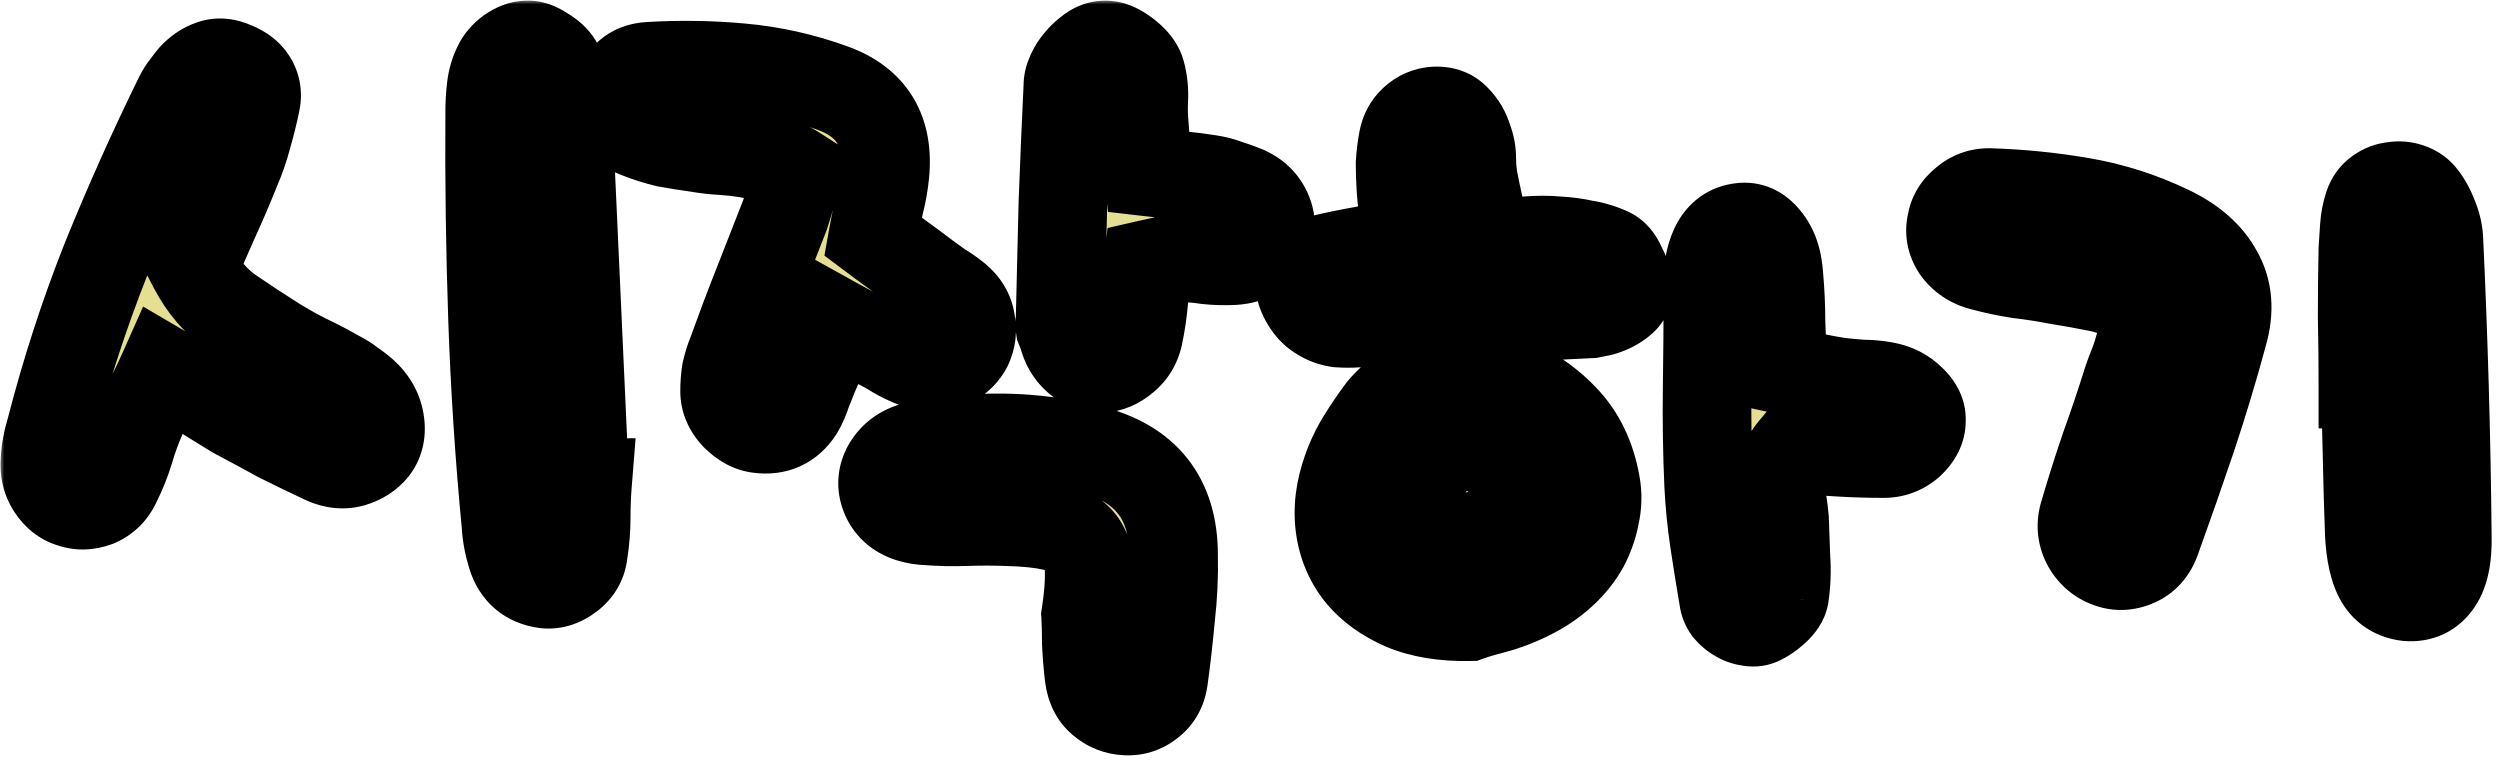 <svg width="282" height="86" viewBox="0 0 282 86" fill="none" xmlns="http://www.w3.org/2000/svg">
<mask id="path-1-outside-1_849_61" maskUnits="userSpaceOnUse" x="0" y="0" width="282" height="86" fill="black">
<rect fill="white" width="282" height="86"/>
<path d="M21.8 30.2C22.92 32.333 24.333 33.987 26.04 35.16C27.747 36.333 29.453 37.453 31.16 38.52C32.28 39.213 33.427 39.853 34.6 40.44C35.827 41.027 37 41.64 38.12 42.28C38.653 42.547 39.16 42.867 39.64 43.24C40.12 43.56 40.573 43.907 41 44.28C42.013 45.187 42.627 46.253 42.84 47.48C43.053 48.707 42.84 49.747 42.2 50.6C41.613 51.347 40.787 51.88 39.72 52.2C38.707 52.467 37.667 52.36 36.6 51.88C34.893 51.08 33.187 50.253 31.48 49.4C29.827 48.493 28.147 47.587 26.44 46.68C25.213 45.933 23.96 45.16 22.68 44.36C21.4 43.507 19.987 42.627 18.44 41.72C18.013 42.68 17.587 43.587 17.16 44.44C16.733 45.293 16.333 46.173 15.96 47.08C15.427 48.307 14.973 49.56 14.6 50.84C14.227 52.067 13.747 53.267 13.16 54.44C12.68 55.507 11.933 56.253 10.92 56.68C9.907 57.053 8.947 57.08 8.04 56.76C7.133 56.493 6.387 55.907 5.8 55C5.213 54.093 4.973 53.053 5.08 51.88C5.133 50.813 5.347 49.667 5.72 48.44C7.427 41.827 9.507 35.427 11.96 29.24C14.467 23.053 17.213 16.92 20.2 10.84C20.413 10.413 20.653 10.04 20.92 9.72C21.187 9.347 21.453 9 21.72 8.68C22.36 7.987 23.08 7.507 23.88 7.24C24.68 6.973 25.533 7.053 26.44 7.48C27.4 7.853 28.093 8.413 28.52 9.16C28.947 9.907 29.053 10.733 28.84 11.64C28.573 12.92 28.253 14.2 27.88 15.48C27.56 16.707 27.133 17.933 26.6 19.16C25.853 21.027 25.053 22.893 24.2 24.76C23.4 26.573 22.6 28.387 21.8 30.2ZM66.28 54.44C66.173 55.773 66.12 57.107 66.12 58.44C66.12 59.72 66.013 61.027 65.8 62.36C65.693 63.427 65.187 64.307 64.28 65C63.373 65.693 62.44 65.987 61.48 65.88C59.56 65.613 58.307 64.547 57.72 62.68C57.347 61.453 57.133 60.307 57.08 59.24C56.333 51.453 55.827 43.693 55.56 35.96C55.293 28.173 55.187 20.36 55.24 12.52C55.24 11.667 55.293 10.787 55.4 9.88C55.507 8.973 55.747 8.147 56.12 7.4C56.387 6.813 56.84 6.28 57.48 5.8C58.173 5.32 58.813 5.08 59.4 5.08C59.987 5.027 60.627 5.24 61.32 5.72C62.067 6.147 62.6 6.627 62.92 7.16C63.347 7.907 63.613 8.707 63.72 9.56C63.88 10.413 63.987 11.293 64.04 12.2L65.96 54.44H66.28ZM98.457 26.68C99.523 27.48 100.537 28.227 101.497 28.92C102.457 29.613 103.39 30.307 104.297 31C104.884 31.427 105.47 31.853 106.057 32.28C106.697 32.653 107.31 33.08 107.897 33.56C108.804 34.307 109.337 35.187 109.497 36.2C109.71 37.213 109.604 38.173 109.177 39.08C108.644 40.093 107.817 40.787 106.697 41.16C105.577 41.48 104.35 41.4 103.017 40.92C102.324 40.653 101.657 40.333 101.017 39.96C100.43 39.587 99.817 39.24 99.177 38.92C98.43 38.493 97.657 38.093 96.857 37.72C96.057 37.293 95.177 36.813 94.217 36.28C93.79 37.4 93.39 38.44 93.017 39.4C92.644 40.36 92.243 41.32 91.817 42.28C91.55 42.92 91.284 43.587 91.017 44.28C90.803 44.973 90.51 45.64 90.137 46.28C89.07 47.933 87.55 48.627 85.577 48.36C84.67 48.253 83.79 47.773 82.937 46.92C82.137 46.067 81.737 45.133 81.737 44.12C81.737 43.373 81.79 42.653 81.897 41.96C82.057 41.213 82.27 40.52 82.537 39.88C83.497 37.213 84.484 34.6 85.497 32.04C86.51 29.48 87.523 26.893 88.537 24.28C88.803 23.48 89.043 22.68 89.257 21.88C89.47 21.027 89.71 20.173 89.977 19.32C89.07 18.733 88.137 18.307 87.177 18.04C86.217 17.72 85.257 17.48 84.297 17.32C83.39 17.16 82.457 17.053 81.497 17C80.537 16.947 79.603 16.84 78.697 16.68C77.523 16.52 76.35 16.333 75.177 16.12C74.057 15.853 72.963 15.507 71.897 15.08C71.043 14.76 70.403 14.227 69.977 13.48C69.55 12.68 69.417 11.773 69.577 10.76C69.79 9.8 70.19 9.027 70.777 8.44C71.417 7.853 72.217 7.533 73.177 7.48C76.697 7.267 80.19 7.32 83.657 7.64C87.177 7.96 90.617 8.733 93.977 9.96C98.35 11.56 100.297 14.787 99.817 19.64C99.71 20.707 99.523 21.773 99.257 22.84C98.99 23.907 98.724 25.187 98.457 26.68ZM122.457 69.4C122.777 67.32 122.91 65.613 122.857 64.28C122.857 62.947 122.537 61.88 121.897 61.08C121.257 60.28 120.244 59.72 118.857 59.4C117.524 59.08 115.737 58.893 113.497 58.84C112.004 58.787 110.51 58.787 109.017 58.84C107.577 58.893 106.137 58.867 104.697 58.76C103.204 58.707 102.004 58.333 101.097 57.64C100.244 56.947 99.737 56.04 99.577 54.92C99.47 53.853 99.79 52.867 100.537 51.96C101.284 51.053 102.35 50.467 103.737 50.2C106.937 49.613 110.137 49.347 113.337 49.4C116.537 49.453 119.737 49.88 122.937 50.68C129.23 52.227 132.377 56.2 132.377 62.6C132.43 64.947 132.324 67.267 132.057 69.56C131.844 71.907 131.577 74.253 131.257 76.6C131.097 77.773 130.59 78.68 129.737 79.32C128.937 79.96 128.03 80.253 127.017 80.2C125.95 80.147 125.017 79.773 124.217 79.08C123.47 78.44 123.017 77.533 122.857 76.36C122.697 75.027 122.59 73.747 122.537 72.52C122.537 71.293 122.51 70.253 122.457 69.4ZM129.577 19.4C130.964 19.56 132.19 19.693 133.257 19.8C134.324 19.907 135.364 20.04 136.377 20.2C137.124 20.307 137.844 20.493 138.537 20.76C139.23 20.973 139.897 21.213 140.537 21.48C141.604 21.96 142.377 22.68 142.857 23.64C143.337 24.6 143.444 25.56 143.177 26.52C142.91 27.48 142.404 28.2 141.657 28.68C140.91 29.107 140.084 29.347 139.177 29.4C138.164 29.453 137.15 29.427 136.137 29.32C135.124 29.16 134.11 29.08 133.097 29.08C132.51 29.133 131.924 29.24 131.337 29.4C130.804 29.507 130.19 29.64 129.497 29.8C129.337 31.187 129.177 32.547 129.017 33.88C128.91 35.16 128.724 36.44 128.457 37.72C128.244 38.84 127.71 39.747 126.857 40.44C126.057 41.133 125.177 41.507 124.217 41.56C123.204 41.56 122.297 41.213 121.497 40.52C120.697 39.827 120.164 38.92 119.897 37.8C119.79 37.533 119.684 37.267 119.577 37C119.524 36.68 119.524 36.387 119.577 36.12C119.684 31.693 119.79 27.293 119.897 22.92C120.057 18.547 120.244 14.147 120.457 9.72C120.457 9.293 120.537 8.893 120.697 8.52C120.857 8.093 121.07 7.693 121.337 7.32C121.87 6.573 122.51 5.96 123.257 5.48C124.057 5 124.91 4.947 125.817 5.32C126.404 5.587 126.99 5.987 127.577 6.52C128.164 7.053 128.537 7.613 128.697 8.2C128.964 9.16 129.07 10.173 129.017 11.24C128.964 12.253 128.99 13.293 129.097 14.36C129.15 15.053 129.204 15.8 129.257 16.6C129.364 17.347 129.47 18.28 129.577 19.4ZM165.692 69.56C162.865 69.613 160.412 69.213 158.332 68.36C156.252 67.453 154.599 66.253 153.372 64.76C152.145 63.213 151.399 61.427 151.132 59.4C150.865 57.373 151.132 55.24 151.932 53C152.359 51.773 152.919 50.6 153.612 49.48C154.305 48.36 155.052 47.267 155.852 46.2C156.652 45.24 157.585 44.44 158.652 43.8C159.719 43.107 160.865 42.6 162.092 42.28C163.319 41.96 164.572 41.827 165.852 41.88C167.132 41.933 168.332 42.173 169.452 42.6C172.225 43.667 174.545 45.187 176.412 47.16C178.279 49.08 179.479 51.56 180.012 54.6C180.225 55.773 180.199 56.947 179.932 58.12C179.719 59.293 179.319 60.44 178.732 61.56C178.145 62.627 177.372 63.613 176.412 64.52C175.452 65.427 174.385 66.2 173.212 66.84C171.825 67.587 170.412 68.173 168.972 68.6C167.532 68.973 166.439 69.293 165.692 69.56ZM165.132 61.16C165.559 60.893 166.252 60.573 167.212 60.2C168.172 59.827 169.132 59.32 170.092 58.68C170.465 58.413 170.759 57.987 170.972 57.4C171.185 56.76 171.292 56.173 171.292 55.64C171.292 54.413 170.812 53.32 169.852 52.36C168.892 51.347 167.692 50.707 166.252 50.44C164.012 49.96 162.305 50.76 161.132 52.84C160.652 53.533 160.252 54.307 159.932 55.16C159.239 56.76 159.319 58.173 160.172 59.4C161.079 60.573 162.732 61.16 165.132 61.16ZM201.132 41.72C202.359 41.987 203.452 42.253 204.412 42.52C205.425 42.733 206.439 42.92 207.452 43.08C208.359 43.187 209.239 43.267 210.092 43.32C210.945 43.32 211.799 43.4 212.652 43.56C213.825 43.773 214.812 44.28 215.612 45.08C216.412 45.827 216.785 46.627 216.732 47.48C216.732 48.387 216.305 49.24 215.452 50.04C214.599 50.787 213.612 51.16 212.492 51.16C210.732 51.16 208.999 51.107 207.292 51C205.585 50.893 203.905 50.787 202.252 50.68C201.719 51.32 201.345 51.987 201.132 52.68C200.972 53.32 200.892 53.987 200.892 54.68C200.892 55.32 200.945 55.96 201.052 56.6C201.159 57.24 201.239 57.88 201.292 58.52C201.345 59.96 201.399 61.427 201.452 62.92C201.559 64.36 201.505 65.8 201.292 67.24C201.185 67.773 200.839 68.307 200.252 68.84C199.665 69.373 199.079 69.773 198.492 70.04C198.119 70.2 197.692 70.227 197.212 70.12C196.785 70.067 196.359 69.907 195.932 69.64C195.559 69.427 195.212 69.133 194.892 68.76C194.625 68.387 194.465 67.987 194.412 67.56C194.039 65.373 193.692 63.213 193.372 61.08C193.052 58.947 192.839 56.787 192.732 54.6C192.572 50.92 192.519 47.267 192.572 43.64C192.625 40.013 192.652 36.36 192.652 32.68V30.92C192.972 27.667 194.199 25.907 196.332 25.64C197.452 25.48 198.412 25.907 199.212 26.92C200.065 27.933 200.545 29.32 200.652 31.08C200.812 32.787 200.892 34.52 200.892 36.28C200.945 38.04 201.025 39.853 201.132 41.72ZM167.772 27.48C169.479 27.373 170.945 27.267 172.172 27.16C173.399 27.053 174.599 27.053 175.772 27.16C176.785 27.213 177.772 27.347 178.732 27.56C179.745 27.72 180.705 28.013 181.612 28.44C182.145 28.707 182.572 29.213 182.892 29.96C183.265 30.653 183.505 31.32 183.612 31.96C183.772 32.76 183.585 33.4 183.052 33.88C182.519 34.36 181.879 34.733 181.132 35C180.865 35.107 180.572 35.187 180.252 35.24C179.985 35.293 179.719 35.347 179.452 35.4C175.025 35.613 170.625 35.827 166.252 36.04C161.932 36.2 157.559 36.333 153.132 36.44C152.439 36.493 151.719 36.493 150.972 36.44C150.225 36.333 149.559 36.093 148.972 35.72C148.385 35.4 147.879 34.92 147.452 34.28C147.025 33.64 146.759 33.027 146.652 32.44C146.492 31.64 146.652 30.973 147.132 30.44C147.612 29.853 148.252 29.453 149.052 29.24C150.599 28.867 152.145 28.547 153.692 28.28C155.292 27.96 156.999 27.613 158.812 27.24C158.652 26.067 158.492 25 158.332 24.04C158.172 23.027 158.065 22.013 158.012 21C157.959 20.147 157.932 19.293 157.932 18.44C157.985 17.533 158.092 16.653 158.252 15.8C158.412 14.893 158.812 14.147 159.452 13.56C160.145 12.92 160.945 12.573 161.852 12.52C162.865 12.467 163.665 12.76 164.252 13.4C164.892 14.04 165.345 14.813 165.612 15.72C165.879 16.413 166.012 17.133 166.012 17.88C166.012 18.573 166.065 19.293 166.172 20.04C166.385 21.16 166.625 22.307 166.892 23.48C167.159 24.653 167.452 25.987 167.772 27.48ZM241.175 34.76C239.895 33.533 238.428 32.76 236.775 32.44C235.175 32.12 233.548 31.827 231.895 31.56C230.508 31.293 229.122 31.08 227.735 30.92C226.348 30.707 224.962 30.413 223.575 30.04C222.348 29.72 221.388 29.08 220.695 28.12C220.055 27.16 219.868 26.147 220.135 25.08C220.295 24.173 220.775 23.4 221.575 22.76C222.375 22.067 223.308 21.72 224.375 21.72C227.895 21.827 231.362 22.173 234.775 22.76C238.242 23.347 241.575 24.413 244.775 25.96C247.335 27.187 249.148 28.787 250.215 30.76C251.335 32.733 251.522 35.027 250.775 37.64C249.708 41.587 248.535 45.48 247.255 49.32C245.975 53.107 244.642 56.92 243.255 60.76C242.828 62.04 242.082 62.92 241.015 63.4C239.948 63.88 238.908 63.933 237.895 63.56C236.828 63.187 236.002 62.493 235.415 61.48C234.828 60.413 234.695 59.293 235.015 58.12C235.762 55.56 236.562 53.027 237.415 50.52C238.322 48.013 239.175 45.48 239.975 42.92C240.188 42.28 240.428 41.64 240.695 41C240.962 40.307 241.175 39.64 241.335 39C241.548 38.307 241.655 37.613 241.655 36.92C241.655 36.227 241.495 35.507 241.175 34.76ZM266.535 43.32C266.535 40.76 266.508 38.227 266.455 35.72C266.455 33.213 266.482 30.68 266.535 28.12C266.588 27.267 266.642 26.44 266.695 25.64C266.748 24.787 266.908 23.96 267.175 23.16C267.388 22.52 267.762 22.013 268.295 21.64C268.828 21.267 269.388 21.053 269.975 21C270.615 20.893 271.228 20.947 271.815 21.16C272.455 21.373 272.962 21.747 273.335 22.28C273.815 22.92 274.215 23.667 274.535 24.52C274.855 25.32 275.042 26.093 275.095 26.84C275.362 32.493 275.575 38.12 275.735 43.72C275.895 49.267 276.002 54.867 276.055 60.52C276.108 62.973 275.708 64.76 274.855 65.88C274.055 66.947 272.962 67.427 271.575 67.32C270.188 67.16 269.148 66.52 268.455 65.4C267.762 64.227 267.362 62.467 267.255 60.12C267.148 57.293 267.068 54.493 267.015 51.72C266.962 48.947 266.882 46.147 266.775 43.32H266.535Z"/>
</mask>
<path d="M21.8 30.2C22.92 32.333 24.333 33.987 26.04 35.16C27.747 36.333 29.453 37.453 31.16 38.52C32.28 39.213 33.427 39.853 34.6 40.44C35.827 41.027 37 41.64 38.12 42.28C38.653 42.547 39.16 42.867 39.64 43.24C40.12 43.56 40.573 43.907 41 44.28C42.013 45.187 42.627 46.253 42.84 47.48C43.053 48.707 42.84 49.747 42.2 50.6C41.613 51.347 40.787 51.88 39.72 52.2C38.707 52.467 37.667 52.36 36.6 51.88C34.893 51.08 33.187 50.253 31.48 49.4C29.827 48.493 28.147 47.587 26.44 46.68C25.213 45.933 23.96 45.16 22.68 44.36C21.4 43.507 19.987 42.627 18.44 41.72C18.013 42.68 17.587 43.587 17.16 44.44C16.733 45.293 16.333 46.173 15.96 47.08C15.427 48.307 14.973 49.56 14.6 50.84C14.227 52.067 13.747 53.267 13.16 54.44C12.68 55.507 11.933 56.253 10.92 56.68C9.907 57.053 8.947 57.08 8.04 56.76C7.133 56.493 6.387 55.907 5.8 55C5.213 54.093 4.973 53.053 5.08 51.88C5.133 50.813 5.347 49.667 5.72 48.44C7.427 41.827 9.507 35.427 11.96 29.24C14.467 23.053 17.213 16.92 20.2 10.84C20.413 10.413 20.653 10.04 20.92 9.72C21.187 9.347 21.453 9 21.72 8.68C22.36 7.987 23.08 7.507 23.88 7.24C24.68 6.973 25.533 7.053 26.44 7.48C27.4 7.853 28.093 8.413 28.52 9.16C28.947 9.907 29.053 10.733 28.84 11.64C28.573 12.92 28.253 14.2 27.88 15.48C27.56 16.707 27.133 17.933 26.6 19.16C25.853 21.027 25.053 22.893 24.2 24.76C23.4 26.573 22.6 28.387 21.8 30.2ZM66.28 54.44C66.173 55.773 66.12 57.107 66.12 58.44C66.12 59.72 66.013 61.027 65.8 62.36C65.693 63.427 65.187 64.307 64.28 65C63.373 65.693 62.44 65.987 61.48 65.88C59.56 65.613 58.307 64.547 57.72 62.68C57.347 61.453 57.133 60.307 57.08 59.24C56.333 51.453 55.827 43.693 55.56 35.96C55.293 28.173 55.187 20.36 55.24 12.52C55.24 11.667 55.293 10.787 55.4 9.88C55.507 8.973 55.747 8.147 56.12 7.4C56.387 6.813 56.84 6.28 57.48 5.8C58.173 5.32 58.813 5.08 59.4 5.08C59.987 5.027 60.627 5.24 61.32 5.72C62.067 6.147 62.6 6.627 62.92 7.16C63.347 7.907 63.613 8.707 63.72 9.56C63.88 10.413 63.987 11.293 64.04 12.2L65.96 54.44H66.28ZM98.457 26.68C99.523 27.48 100.537 28.227 101.497 28.92C102.457 29.613 103.39 30.307 104.297 31C104.884 31.427 105.47 31.853 106.057 32.28C106.697 32.653 107.31 33.08 107.897 33.56C108.804 34.307 109.337 35.187 109.497 36.2C109.71 37.213 109.604 38.173 109.177 39.08C108.644 40.093 107.817 40.787 106.697 41.16C105.577 41.48 104.35 41.4 103.017 40.92C102.324 40.653 101.657 40.333 101.017 39.96C100.43 39.587 99.817 39.24 99.177 38.92C98.43 38.493 97.657 38.093 96.857 37.72C96.057 37.293 95.177 36.813 94.217 36.28C93.79 37.4 93.39 38.44 93.017 39.4C92.644 40.36 92.243 41.32 91.817 42.28C91.55 42.92 91.284 43.587 91.017 44.28C90.803 44.973 90.51 45.64 90.137 46.28C89.07 47.933 87.55 48.627 85.577 48.36C84.67 48.253 83.79 47.773 82.937 46.92C82.137 46.067 81.737 45.133 81.737 44.12C81.737 43.373 81.79 42.653 81.897 41.96C82.057 41.213 82.27 40.52 82.537 39.88C83.497 37.213 84.484 34.6 85.497 32.04C86.51 29.48 87.523 26.893 88.537 24.28C88.803 23.48 89.043 22.68 89.257 21.88C89.47 21.027 89.71 20.173 89.977 19.32C89.07 18.733 88.137 18.307 87.177 18.04C86.217 17.72 85.257 17.48 84.297 17.32C83.39 17.16 82.457 17.053 81.497 17C80.537 16.947 79.603 16.84 78.697 16.68C77.523 16.52 76.35 16.333 75.177 16.12C74.057 15.853 72.963 15.507 71.897 15.08C71.043 14.76 70.403 14.227 69.977 13.48C69.55 12.68 69.417 11.773 69.577 10.76C69.79 9.8 70.19 9.027 70.777 8.44C71.417 7.853 72.217 7.533 73.177 7.48C76.697 7.267 80.19 7.32 83.657 7.64C87.177 7.96 90.617 8.733 93.977 9.96C98.35 11.56 100.297 14.787 99.817 19.64C99.71 20.707 99.523 21.773 99.257 22.84C98.99 23.907 98.724 25.187 98.457 26.68ZM122.457 69.4C122.777 67.32 122.91 65.613 122.857 64.28C122.857 62.947 122.537 61.88 121.897 61.08C121.257 60.28 120.244 59.72 118.857 59.4C117.524 59.08 115.737 58.893 113.497 58.84C112.004 58.787 110.51 58.787 109.017 58.84C107.577 58.893 106.137 58.867 104.697 58.76C103.204 58.707 102.004 58.333 101.097 57.64C100.244 56.947 99.737 56.04 99.577 54.92C99.47 53.853 99.79 52.867 100.537 51.96C101.284 51.053 102.35 50.467 103.737 50.2C106.937 49.613 110.137 49.347 113.337 49.4C116.537 49.453 119.737 49.88 122.937 50.68C129.23 52.227 132.377 56.2 132.377 62.6C132.43 64.947 132.324 67.267 132.057 69.56C131.844 71.907 131.577 74.253 131.257 76.6C131.097 77.773 130.59 78.68 129.737 79.32C128.937 79.96 128.03 80.253 127.017 80.2C125.95 80.147 125.017 79.773 124.217 79.08C123.47 78.44 123.017 77.533 122.857 76.36C122.697 75.027 122.59 73.747 122.537 72.52C122.537 71.293 122.51 70.253 122.457 69.4ZM129.577 19.4C130.964 19.56 132.19 19.693 133.257 19.8C134.324 19.907 135.364 20.04 136.377 20.2C137.124 20.307 137.844 20.493 138.537 20.76C139.23 20.973 139.897 21.213 140.537 21.48C141.604 21.96 142.377 22.68 142.857 23.64C143.337 24.6 143.444 25.56 143.177 26.52C142.91 27.48 142.404 28.2 141.657 28.68C140.91 29.107 140.084 29.347 139.177 29.4C138.164 29.453 137.15 29.427 136.137 29.32C135.124 29.16 134.11 29.08 133.097 29.08C132.51 29.133 131.924 29.24 131.337 29.4C130.804 29.507 130.19 29.64 129.497 29.8C129.337 31.187 129.177 32.547 129.017 33.88C128.91 35.16 128.724 36.44 128.457 37.72C128.244 38.84 127.71 39.747 126.857 40.44C126.057 41.133 125.177 41.507 124.217 41.56C123.204 41.56 122.297 41.213 121.497 40.52C120.697 39.827 120.164 38.92 119.897 37.8C119.79 37.533 119.684 37.267 119.577 37C119.524 36.68 119.524 36.387 119.577 36.12C119.684 31.693 119.79 27.293 119.897 22.92C120.057 18.547 120.244 14.147 120.457 9.72C120.457 9.293 120.537 8.893 120.697 8.52C120.857 8.093 121.07 7.693 121.337 7.32C121.87 6.573 122.51 5.96 123.257 5.48C124.057 5 124.91 4.947 125.817 5.32C126.404 5.587 126.99 5.987 127.577 6.52C128.164 7.053 128.537 7.613 128.697 8.2C128.964 9.16 129.07 10.173 129.017 11.24C128.964 12.253 128.99 13.293 129.097 14.36C129.15 15.053 129.204 15.8 129.257 16.6C129.364 17.347 129.47 18.28 129.577 19.4ZM165.692 69.56C162.865 69.613 160.412 69.213 158.332 68.36C156.252 67.453 154.599 66.253 153.372 64.76C152.145 63.213 151.399 61.427 151.132 59.4C150.865 57.373 151.132 55.24 151.932 53C152.359 51.773 152.919 50.6 153.612 49.48C154.305 48.36 155.052 47.267 155.852 46.2C156.652 45.24 157.585 44.44 158.652 43.8C159.719 43.107 160.865 42.6 162.092 42.28C163.319 41.96 164.572 41.827 165.852 41.88C167.132 41.933 168.332 42.173 169.452 42.6C172.225 43.667 174.545 45.187 176.412 47.16C178.279 49.08 179.479 51.56 180.012 54.6C180.225 55.773 180.199 56.947 179.932 58.12C179.719 59.293 179.319 60.44 178.732 61.56C178.145 62.627 177.372 63.613 176.412 64.52C175.452 65.427 174.385 66.2 173.212 66.84C171.825 67.587 170.412 68.173 168.972 68.6C167.532 68.973 166.439 69.293 165.692 69.56ZM165.132 61.16C165.559 60.893 166.252 60.573 167.212 60.2C168.172 59.827 169.132 59.32 170.092 58.68C170.465 58.413 170.759 57.987 170.972 57.4C171.185 56.76 171.292 56.173 171.292 55.64C171.292 54.413 170.812 53.32 169.852 52.36C168.892 51.347 167.692 50.707 166.252 50.44C164.012 49.96 162.305 50.76 161.132 52.84C160.652 53.533 160.252 54.307 159.932 55.16C159.239 56.76 159.319 58.173 160.172 59.4C161.079 60.573 162.732 61.16 165.132 61.16ZM201.132 41.72C202.359 41.987 203.452 42.253 204.412 42.52C205.425 42.733 206.439 42.92 207.452 43.08C208.359 43.187 209.239 43.267 210.092 43.32C210.945 43.32 211.799 43.4 212.652 43.56C213.825 43.773 214.812 44.28 215.612 45.08C216.412 45.827 216.785 46.627 216.732 47.48C216.732 48.387 216.305 49.24 215.452 50.04C214.599 50.787 213.612 51.16 212.492 51.16C210.732 51.16 208.999 51.107 207.292 51C205.585 50.893 203.905 50.787 202.252 50.68C201.719 51.32 201.345 51.987 201.132 52.68C200.972 53.32 200.892 53.987 200.892 54.68C200.892 55.32 200.945 55.96 201.052 56.6C201.159 57.24 201.239 57.88 201.292 58.52C201.345 59.96 201.399 61.427 201.452 62.92C201.559 64.36 201.505 65.8 201.292 67.24C201.185 67.773 200.839 68.307 200.252 68.84C199.665 69.373 199.079 69.773 198.492 70.04C198.119 70.2 197.692 70.227 197.212 70.12C196.785 70.067 196.359 69.907 195.932 69.64C195.559 69.427 195.212 69.133 194.892 68.76C194.625 68.387 194.465 67.987 194.412 67.56C194.039 65.373 193.692 63.213 193.372 61.08C193.052 58.947 192.839 56.787 192.732 54.6C192.572 50.92 192.519 47.267 192.572 43.64C192.625 40.013 192.652 36.36 192.652 32.68V30.92C192.972 27.667 194.199 25.907 196.332 25.64C197.452 25.48 198.412 25.907 199.212 26.92C200.065 27.933 200.545 29.32 200.652 31.08C200.812 32.787 200.892 34.52 200.892 36.28C200.945 38.04 201.025 39.853 201.132 41.72ZM167.772 27.48C169.479 27.373 170.945 27.267 172.172 27.16C173.399 27.053 174.599 27.053 175.772 27.16C176.785 27.213 177.772 27.347 178.732 27.56C179.745 27.72 180.705 28.013 181.612 28.44C182.145 28.707 182.572 29.213 182.892 29.96C183.265 30.653 183.505 31.32 183.612 31.96C183.772 32.76 183.585 33.4 183.052 33.88C182.519 34.36 181.879 34.733 181.132 35C180.865 35.107 180.572 35.187 180.252 35.24C179.985 35.293 179.719 35.347 179.452 35.4C175.025 35.613 170.625 35.827 166.252 36.04C161.932 36.2 157.559 36.333 153.132 36.44C152.439 36.493 151.719 36.493 150.972 36.44C150.225 36.333 149.559 36.093 148.972 35.72C148.385 35.4 147.879 34.92 147.452 34.28C147.025 33.64 146.759 33.027 146.652 32.44C146.492 31.64 146.652 30.973 147.132 30.44C147.612 29.853 148.252 29.453 149.052 29.24C150.599 28.867 152.145 28.547 153.692 28.28C155.292 27.96 156.999 27.613 158.812 27.24C158.652 26.067 158.492 25 158.332 24.04C158.172 23.027 158.065 22.013 158.012 21C157.959 20.147 157.932 19.293 157.932 18.44C157.985 17.533 158.092 16.653 158.252 15.8C158.412 14.893 158.812 14.147 159.452 13.56C160.145 12.92 160.945 12.573 161.852 12.52C162.865 12.467 163.665 12.76 164.252 13.4C164.892 14.04 165.345 14.813 165.612 15.72C165.879 16.413 166.012 17.133 166.012 17.88C166.012 18.573 166.065 19.293 166.172 20.04C166.385 21.16 166.625 22.307 166.892 23.48C167.159 24.653 167.452 25.987 167.772 27.48ZM241.175 34.76C239.895 33.533 238.428 32.76 236.775 32.44C235.175 32.12 233.548 31.827 231.895 31.56C230.508 31.293 229.122 31.08 227.735 30.92C226.348 30.707 224.962 30.413 223.575 30.04C222.348 29.72 221.388 29.08 220.695 28.12C220.055 27.16 219.868 26.147 220.135 25.08C220.295 24.173 220.775 23.4 221.575 22.76C222.375 22.067 223.308 21.72 224.375 21.72C227.895 21.827 231.362 22.173 234.775 22.76C238.242 23.347 241.575 24.413 244.775 25.96C247.335 27.187 249.148 28.787 250.215 30.76C251.335 32.733 251.522 35.027 250.775 37.64C249.708 41.587 248.535 45.48 247.255 49.32C245.975 53.107 244.642 56.92 243.255 60.76C242.828 62.04 242.082 62.92 241.015 63.4C239.948 63.88 238.908 63.933 237.895 63.56C236.828 63.187 236.002 62.493 235.415 61.48C234.828 60.413 234.695 59.293 235.015 58.12C235.762 55.56 236.562 53.027 237.415 50.52C238.322 48.013 239.175 45.48 239.975 42.92C240.188 42.28 240.428 41.64 240.695 41C240.962 40.307 241.175 39.64 241.335 39C241.548 38.307 241.655 37.613 241.655 36.92C241.655 36.227 241.495 35.507 241.175 34.76ZM266.535 43.32C266.535 40.76 266.508 38.227 266.455 35.72C266.455 33.213 266.482 30.68 266.535 28.12C266.588 27.267 266.642 26.44 266.695 25.64C266.748 24.787 266.908 23.96 267.175 23.16C267.388 22.52 267.762 22.013 268.295 21.64C268.828 21.267 269.388 21.053 269.975 21C270.615 20.893 271.228 20.947 271.815 21.16C272.455 21.373 272.962 21.747 273.335 22.28C273.815 22.92 274.215 23.667 274.535 24.52C274.855 25.32 275.042 26.093 275.095 26.84C275.362 32.493 275.575 38.12 275.735 43.72C275.895 49.267 276.002 54.867 276.055 60.52C276.108 62.973 275.708 64.76 274.855 65.88C274.055 66.947 272.962 67.427 271.575 67.32C270.188 67.16 269.148 66.52 268.455 65.4C267.762 64.227 267.362 62.467 267.255 60.12C267.148 57.293 267.068 54.493 267.015 51.72C266.962 48.947 266.882 46.147 266.775 43.32H266.535Z" fill="#E5E091"/>
<path d="M21.8 30.2L17.225 28.182L16.252 30.389L17.373 32.524L21.8 30.2ZM26.04 35.16L23.207 39.28L23.207 39.28L26.04 35.16ZM31.16 38.52L28.51 42.76L28.519 42.766L28.528 42.771L31.16 38.52ZM34.6 40.44L32.364 44.912L32.403 44.932L32.443 44.951L34.6 40.44ZM38.12 42.28L35.639 46.621L35.76 46.69L35.884 46.752L38.12 42.28ZM39.64 43.24L36.57 47.187L36.715 47.299L36.867 47.4L39.64 43.24ZM41 44.28L44.334 40.554L44.313 40.535L44.292 40.517L41 44.28ZM42.84 47.48L37.914 48.337L37.914 48.337L42.84 47.48ZM42.2 50.6L46.132 53.689L46.166 53.645L46.2 53.6L42.2 50.6ZM39.72 52.2L40.992 57.035L41.075 57.014L41.157 56.989L39.72 52.2ZM36.6 51.88L34.478 56.407L34.513 56.424L34.548 56.44L36.6 51.88ZM31.48 49.4L29.076 53.784L29.159 53.83L29.244 53.872L31.48 49.4ZM26.44 46.68L23.84 50.951L23.965 51.027L24.094 51.096L26.44 46.68ZM22.68 44.36L19.907 48.52L19.968 48.561L20.03 48.6L22.68 44.36ZM18.44 41.72L20.969 37.407L16.143 34.578L13.871 39.689L18.44 41.72ZM15.96 47.08L20.545 49.074L20.565 49.029L20.583 48.984L15.96 47.08ZM14.6 50.84L19.383 52.296L19.392 52.268L19.4 52.24L14.6 50.84ZM13.16 54.44L8.688 52.204L8.642 52.295L8.6 52.388L13.16 54.44ZM10.92 56.68L12.649 61.372L12.755 61.332L12.86 61.288L10.92 56.68ZM8.04 56.76L9.704 52.045L9.579 52.001L9.451 51.963L8.04 56.76ZM5.8 55L9.998 52.284L9.998 52.284L5.8 55ZM5.08 51.88L10.059 52.333L10.069 52.231L10.074 52.13L5.08 51.88ZM5.72 48.44L10.503 49.896L10.535 49.793L10.561 49.689L5.72 48.44ZM11.96 29.24L7.326 27.362L7.319 27.38L7.312 27.397L11.96 29.24ZM20.2 10.84L15.728 8.604L15.72 8.62L15.712 8.635L20.2 10.84ZM20.92 9.72L24.761 12.921L24.88 12.778L24.989 12.626L20.92 9.72ZM21.72 8.68L18.046 5.289L17.96 5.382L17.879 5.479L21.72 8.68ZM23.88 7.24L22.299 2.497L22.299 2.497L23.88 7.24ZM26.44 7.48L24.311 12.004L24.467 12.078L24.628 12.14L26.44 7.48ZM28.52 9.16L24.179 11.641L24.179 11.641L28.52 9.16ZM28.84 11.64L23.973 10.495L23.958 10.557L23.945 10.62L28.84 11.64ZM27.88 15.48L23.08 14.08L23.06 14.149L23.042 14.218L27.88 15.48ZM26.6 19.16L22.015 17.166L21.985 17.234L21.958 17.303L26.6 19.16ZM24.2 24.76L19.653 22.681L19.639 22.711L19.625 22.742L24.2 24.76ZM66.28 54.44L71.264 54.839L71.696 49.44H66.28V54.44ZM65.8 62.36L60.863 61.57L60.84 61.716L60.825 61.862L65.8 62.36ZM64.28 65L61.243 61.028L61.243 61.028L64.28 65ZM61.48 65.88L60.792 70.832L60.86 70.842L60.928 70.849L61.48 65.88ZM57.72 62.68L52.937 64.136L52.943 64.157L52.95 64.179L57.72 62.68ZM57.08 59.24L62.074 58.99L62.068 58.876L62.057 58.763L57.08 59.24ZM55.56 35.96L50.563 36.131L50.563 36.132L55.56 35.96ZM55.24 12.52L60.24 12.554L60.24 12.537V12.52H55.24ZM55.4 9.88L50.434 9.296L50.434 9.296L55.4 9.88ZM56.12 7.4L60.592 9.636L60.633 9.553L60.672 9.469L56.12 7.4ZM57.48 5.8L54.634 1.689L54.556 1.743L54.48 1.8L57.48 5.8ZM59.4 5.08V10.08H59.627L59.853 10.059L59.4 5.08ZM61.32 5.72L58.474 9.831L58.652 9.954L58.839 10.061L61.32 5.72ZM62.92 7.16L67.261 4.679L67.235 4.633L67.207 4.588L62.92 7.16ZM63.72 9.56L58.759 10.18L58.778 10.332L58.806 10.481L63.72 9.56ZM64.04 12.2L69.035 11.973L69.033 11.94L69.031 11.906L64.04 12.2ZM65.96 54.44L60.965 54.667L61.182 59.44H65.96V54.44ZM17.373 32.524C18.809 35.259 20.73 37.577 23.207 39.28L28.873 31.04C27.937 30.397 27.031 29.408 26.227 27.876L17.373 32.524ZM23.207 39.28C24.972 40.494 26.74 41.654 28.51 42.76L33.81 34.28C32.167 33.253 30.521 32.173 28.873 31.04L23.207 39.28ZM28.528 42.771C29.776 43.544 31.055 44.258 32.364 44.912L36.836 35.968C35.798 35.449 34.784 34.883 33.792 34.269L28.528 42.771ZM32.443 44.951C33.565 45.488 34.63 46.045 35.639 46.621L40.601 37.939C39.37 37.235 38.088 36.566 36.757 35.929L32.443 44.951ZM35.884 46.752C36.117 46.869 36.345 47.012 36.57 47.187L42.71 39.293C41.975 38.722 41.19 38.225 40.356 37.808L35.884 46.752ZM36.867 47.4C37.168 47.601 37.448 47.816 37.708 48.043L44.292 40.517C43.699 39.998 43.072 39.519 42.413 39.08L36.867 47.4ZM37.666 48.006C37.817 48.141 37.871 48.227 37.886 48.252C37.897 48.273 37.906 48.292 37.914 48.337L47.766 46.623C47.342 44.184 46.103 42.137 44.334 40.554L37.666 48.006ZM37.914 48.337C37.932 48.438 37.903 48.365 37.942 48.175C37.984 47.968 38.079 47.761 38.2 47.6L46.2 53.6C47.807 51.458 48.172 48.961 47.766 46.623L37.914 48.337ZM38.268 47.511C38.297 47.475 38.327 47.442 38.359 47.414C38.39 47.386 38.415 47.368 38.429 47.358C38.459 47.339 38.425 47.368 38.283 47.411L41.157 56.989C43.035 56.426 44.804 55.379 46.132 53.689L38.268 47.511ZM38.447 47.365C38.479 47.356 38.52 47.349 38.567 47.345C38.614 47.341 38.656 47.343 38.69 47.346C38.762 47.353 38.754 47.367 38.652 47.32L34.548 56.44C36.53 57.331 38.743 57.627 40.992 57.035L38.447 47.365ZM38.722 47.353C37.054 46.571 35.386 45.763 33.716 44.928L29.244 53.872C30.988 54.744 32.733 55.589 34.478 56.407L38.722 47.353ZM33.884 45.016C32.211 44.098 30.512 43.181 28.786 42.264L24.094 51.096C25.782 51.992 27.442 52.888 29.076 53.784L33.884 45.016ZM29.04 42.409C27.831 41.673 26.594 40.91 25.33 40.12L20.03 48.6C21.326 49.41 22.596 50.194 23.84 50.951L29.04 42.409ZM25.453 40.2C24.082 39.285 22.585 38.354 20.969 37.407L15.911 46.033C17.388 46.899 18.718 47.728 19.907 48.52L25.453 40.2ZM13.871 39.689C13.472 40.587 13.078 41.425 12.688 42.204L21.632 46.676C22.096 45.749 22.555 44.773 23.009 43.751L13.871 39.689ZM12.688 42.204C12.205 43.169 11.755 44.16 11.337 45.176L20.583 48.984C20.912 48.187 21.261 47.417 21.632 46.676L12.688 42.204ZM11.375 45.086C10.758 46.506 10.232 47.957 9.8 49.44L19.4 52.24C19.714 51.163 20.096 50.108 20.545 49.074L11.375 45.086ZM9.817 49.384C9.527 50.336 9.152 51.276 8.688 52.204L17.632 56.676C18.341 55.258 18.927 53.797 19.383 52.296L9.817 49.384ZM8.6 52.388C8.582 52.428 8.606 52.363 8.704 52.264C8.807 52.162 8.915 52.099 8.98 52.072L12.86 61.288C15.117 60.338 16.757 58.63 17.72 56.492L8.6 52.388ZM9.191 51.988C9.132 52.01 9.175 51.985 9.301 51.982C9.435 51.978 9.58 52.001 9.704 52.045L6.376 61.475C8.517 62.231 10.685 62.095 12.649 61.372L9.191 51.988ZM9.451 51.963C9.61 52.01 9.765 52.091 9.889 52.188C10.005 52.279 10.032 52.336 9.998 52.284L1.602 57.716C2.74 59.475 4.412 60.905 6.629 61.557L9.451 51.963ZM9.998 52.284C10.004 52.294 10.016 52.313 10.027 52.341C10.039 52.368 10.047 52.394 10.052 52.416C10.057 52.437 10.057 52.444 10.056 52.434C10.055 52.424 10.054 52.391 10.059 52.333L0.101 51.427C-0.098 53.607 0.351 55.783 1.602 57.716L9.998 52.284ZM10.074 52.13C10.103 51.544 10.226 50.806 10.503 49.896L0.937 46.984C0.467 48.527 0.164 50.083 0.086 51.63L10.074 52.13ZM10.561 49.689C12.217 43.273 14.233 37.071 16.608 31.083L7.312 27.397C4.78 33.782 2.636 40.381 0.879 47.191L10.561 49.689ZM16.594 31.118C19.055 25.043 21.753 19.019 24.688 13.044L15.712 8.635C12.674 14.821 9.878 21.063 7.326 27.362L16.594 31.118ZM24.672 13.076C24.737 12.945 24.774 12.906 24.761 12.921L17.079 6.519C16.533 7.174 16.089 7.881 15.728 8.604L24.672 13.076ZM24.989 12.626C25.19 12.344 25.381 12.097 25.561 11.881L17.879 5.479C17.525 5.903 17.183 6.349 16.851 6.814L24.989 12.626ZM25.394 12.071C25.469 11.99 25.511 11.962 25.514 11.96C25.515 11.959 25.51 11.962 25.5 11.968C25.488 11.973 25.475 11.979 25.461 11.983L22.299 2.497C20.607 3.061 19.189 4.05 18.046 5.289L25.394 12.071ZM25.461 11.983C25.191 12.073 24.907 12.102 24.653 12.078C24.416 12.056 24.295 11.996 24.311 12.004L28.569 2.956C26.733 2.092 24.542 1.749 22.299 2.497L25.461 11.983ZM24.628 12.14C24.701 12.168 24.649 12.159 24.538 12.07C24.419 11.973 24.285 11.827 24.179 11.641L32.861 6.679C31.759 4.751 30.061 3.523 28.252 2.82L24.628 12.14ZM24.179 11.641C24.078 11.465 23.994 11.235 23.961 10.98C23.929 10.732 23.958 10.558 23.973 10.495L33.707 12.785C34.184 10.759 33.97 8.62 32.861 6.679L24.179 11.641ZM23.945 10.62C23.706 11.77 23.418 12.923 23.08 14.08L32.68 16.88C33.089 15.477 33.441 14.07 33.735 12.66L23.945 10.62ZM23.042 14.218C22.791 15.181 22.451 16.164 22.015 17.166L31.185 21.154C31.816 19.703 32.329 18.232 32.718 16.742L23.042 14.218ZM21.958 17.303C21.241 19.093 20.473 20.886 19.653 22.681L28.747 26.839C29.634 24.901 30.465 22.96 31.242 21.017L21.958 17.303ZM19.625 22.742C18.825 24.555 18.025 26.369 17.225 28.182L26.375 32.218C27.175 30.405 27.975 28.591 28.775 26.778L19.625 22.742ZM61.296 54.041C61.179 55.507 61.12 56.973 61.12 58.44H71.12C71.12 57.24 71.168 56.04 71.264 54.839L61.296 54.041ZM61.12 58.44C61.12 59.441 61.037 60.484 60.863 61.57L70.737 63.15C70.99 61.57 71.12 59.999 71.12 58.44H61.12ZM60.825 61.862C60.838 61.732 60.888 61.532 61.007 61.325C61.122 61.125 61.236 61.034 61.243 61.028L67.317 68.972C69.243 67.499 70.521 65.397 70.775 62.858L60.825 61.862ZM61.243 61.028C61.176 61.079 61.228 61.024 61.401 60.97C61.588 60.911 61.813 60.886 62.032 60.911L60.928 70.849C63.397 71.124 65.586 70.296 67.317 68.972L61.243 61.028ZM62.168 60.928C62.064 60.913 62.052 60.9 62.102 60.92C62.157 60.943 62.245 60.991 62.341 61.072C62.435 61.153 62.494 61.23 62.521 61.273C62.545 61.311 62.525 61.292 62.49 61.181L52.95 64.179C53.472 65.839 54.39 67.437 55.859 68.688C57.331 69.94 59.06 70.592 60.792 70.832L62.168 60.928ZM62.503 61.224C62.226 60.314 62.103 59.576 62.074 58.99L52.086 59.49C52.164 61.038 52.467 62.593 52.937 64.136L62.503 61.224ZM62.057 58.763C61.32 51.076 60.82 43.418 60.557 35.788L50.563 36.132C50.833 43.969 51.346 51.83 52.103 59.717L62.057 58.763ZM60.557 35.789C60.293 28.071 60.187 20.326 60.24 12.554L50.24 12.486C50.186 20.394 50.294 28.276 50.563 36.131L60.557 35.789ZM60.24 12.52C60.24 11.875 60.28 11.19 60.366 10.464L50.434 9.296C50.306 10.383 50.24 11.458 50.24 12.52H60.24ZM60.366 10.464C60.411 10.079 60.501 9.819 60.592 9.636L51.648 5.164C50.992 6.475 50.602 7.868 50.434 9.296L60.366 10.464ZM60.672 9.469C60.517 9.809 60.351 9.896 60.48 9.8L54.48 1.8C53.329 2.664 52.256 3.817 51.568 5.331L60.672 9.469ZM60.326 9.911C60.41 9.853 60.379 9.888 60.236 9.942C60.085 9.998 59.796 10.08 59.4 10.08V0.08C57.441 0.08 55.813 0.873 54.634 1.689L60.326 9.911ZM59.853 10.059C58.858 10.15 58.337 9.736 58.474 9.831L64.166 1.609C62.917 0.744 61.115 -0.097 58.947 0.101L59.853 10.059ZM58.839 10.061C58.962 10.131 58.98 10.156 58.935 10.117C58.888 10.074 58.764 9.951 58.633 9.732L67.207 4.588C66.31 3.092 65.02 2.076 63.801 1.379L58.839 10.061ZM58.579 9.641C58.678 9.814 58.734 9.982 58.759 10.18L68.681 8.94C68.493 7.431 68.015 5.999 67.261 4.679L58.579 9.641ZM58.806 10.481C58.925 11.118 59.007 11.788 59.049 12.494L69.031 11.906C68.966 10.799 68.835 9.709 68.634 8.639L58.806 10.481ZM59.045 12.427L60.965 54.667L70.955 54.213L69.035 11.973L59.045 12.427ZM65.96 59.44H66.28V49.44H65.96V59.44ZM98.457 26.68L93.535 25.801L92.993 28.832L95.457 30.68L98.457 26.68ZM101.497 28.92L104.424 24.867L104.424 24.867L101.497 28.92ZM104.297 31L101.26 34.972L101.307 35.008L101.356 35.044L104.297 31ZM106.057 32.28L103.116 36.324L103.32 36.472L103.538 36.599L106.057 32.28ZM107.897 33.56L111.075 29.7L111.069 29.695L111.063 29.69L107.897 33.56ZM109.497 36.2L104.558 36.98L104.578 37.105L104.604 37.23L109.497 36.2ZM109.177 39.08L113.601 41.409L113.653 41.31L113.701 41.209L109.177 39.08ZM106.697 41.16L108.07 45.968L108.175 45.938L108.278 45.903L106.697 41.16ZM103.017 40.92L101.222 45.587L101.272 45.606L101.323 45.624L103.017 40.92ZM101.017 39.96L98.332 44.178L98.414 44.23L98.498 44.279L101.017 39.96ZM99.177 38.92L96.696 43.261L96.817 43.33L96.941 43.392L99.177 38.92ZM96.857 37.72L94.504 42.132L94.622 42.194L94.742 42.251L96.857 37.72ZM94.217 36.28L96.645 31.909L91.599 29.106L89.544 34.5L94.217 36.28ZM93.017 39.4L97.677 41.212L97.677 41.212L93.017 39.4ZM91.817 42.28L87.248 40.249L87.224 40.303L87.201 40.357L91.817 42.28ZM91.017 44.28L86.35 42.485L86.288 42.645L86.238 42.81L91.017 44.28ZM90.137 46.28L94.338 48.991L94.399 48.896L94.456 48.799L90.137 46.28ZM85.577 48.36L86.246 43.405L86.204 43.399L86.161 43.394L85.577 48.36ZM82.937 46.92L79.289 50.34L79.344 50.398L79.401 50.456L82.937 46.92ZM81.897 41.96L77.008 40.912L76.977 41.055L76.955 41.2L81.897 41.96ZM82.537 39.88L87.152 41.803L87.2 41.689L87.241 41.574L82.537 39.88ZM85.497 32.04L80.848 30.2L80.848 30.2L85.497 32.04ZM88.537 24.28L93.199 26.088L93.242 25.975L93.28 25.861L88.537 24.28ZM89.257 21.88L94.088 23.168L94.098 23.131L94.108 23.093L89.257 21.88ZM89.977 19.32L94.749 20.811L95.882 17.186L92.693 15.122L89.977 19.32ZM87.177 18.04L85.596 22.783L85.716 22.824L85.839 22.858L87.177 18.04ZM84.297 17.32L83.428 22.244L83.451 22.248L83.475 22.252L84.297 17.32ZM81.497 17L81.219 21.992L81.219 21.992L81.497 17ZM78.697 16.68L79.566 11.756L79.469 11.739L79.372 11.726L78.697 16.68ZM75.177 16.12L74.019 20.984L74.15 21.015L74.282 21.039L75.177 16.12ZM71.897 15.08L73.754 10.438L73.703 10.417L73.653 10.398L71.897 15.08ZM69.977 13.48L65.565 15.833L65.599 15.897L65.636 15.961L69.977 13.48ZM69.577 10.76L64.696 9.675L64.662 9.827L64.638 9.98L69.577 10.76ZM70.777 8.44L67.398 4.754L67.318 4.828L67.241 4.904L70.777 8.44ZM73.177 7.48L73.454 12.472L73.467 12.472L73.479 12.471L73.177 7.48ZM83.657 7.64L83.197 12.619L83.204 12.62L83.657 7.64ZM93.977 9.96L95.695 5.264L95.692 5.263L93.977 9.96ZM99.817 19.64L104.792 20.137L104.793 20.132L99.817 19.64ZM122.457 69.4L117.515 68.64L117.433 69.173L117.467 69.712L122.457 69.4ZM122.857 64.28H117.857V64.38L117.861 64.48L122.857 64.28ZM121.897 61.08L125.801 57.956L125.801 57.956L121.897 61.08ZM118.857 59.4L117.69 64.262L117.711 64.267L117.733 64.272L118.857 59.4ZM113.497 58.84L113.318 63.837L113.348 63.838L113.378 63.839L113.497 58.84ZM109.017 58.84L108.838 53.843L108.832 53.843L109.017 58.84ZM104.697 58.76L105.066 53.774L104.971 53.767L104.875 53.763L104.697 58.76ZM101.097 57.64L97.944 61.521L98.001 61.567L98.06 61.612L101.097 57.64ZM99.577 54.92L94.602 55.417L94.612 55.523L94.627 55.627L99.577 54.92ZM100.537 51.96L96.677 48.782L96.677 48.782L100.537 51.96ZM103.737 50.2L102.835 45.282L102.814 45.286L102.793 45.29L103.737 50.2ZM113.337 49.4L113.254 54.399L113.254 54.399L113.337 49.4ZM122.937 50.68L121.724 55.531L121.734 55.533L121.744 55.535L122.937 50.68ZM132.377 62.6H127.377V62.657L127.378 62.714L132.377 62.6ZM132.057 69.56L127.09 68.983L127.083 69.045L127.077 69.107L132.057 69.56ZM131.257 76.6L126.303 75.924L126.303 75.924L131.257 76.6ZM129.737 79.32L126.737 75.32L126.674 75.367L126.613 75.416L129.737 79.32ZM127.017 80.2L127.28 75.207L127.267 75.206L127.017 80.2ZM124.217 79.08L127.492 75.302L127.481 75.293L127.471 75.284L124.217 79.08ZM122.857 76.36L117.892 76.956L117.897 76.996L117.903 77.036L122.857 76.36ZM122.537 72.52H117.537V72.629L117.542 72.737L122.537 72.52ZM129.577 19.4L124.599 19.874L124.983 23.903L129.004 24.367L129.577 19.4ZM133.257 19.8L132.759 24.775L132.759 24.775L133.257 19.8ZM136.377 20.2L135.597 25.139L135.633 25.145L135.67 25.15L136.377 20.2ZM138.537 20.76L136.742 25.427L136.902 25.488L137.066 25.539L138.537 20.76ZM140.537 21.48L142.589 16.92L142.525 16.892L142.46 16.865L140.537 21.48ZM143.177 26.52L147.994 27.858L147.994 27.858L143.177 26.52ZM141.657 28.68L144.138 33.021L144.251 32.956L144.361 32.886L141.657 28.68ZM139.177 29.4L139.44 34.393L139.455 34.392L139.47 34.391L139.177 29.4ZM136.137 29.32L135.357 34.259L135.485 34.279L135.613 34.292L136.137 29.32ZM133.097 29.08V24.08H132.87L132.644 24.101L133.097 29.08ZM131.337 29.4L132.317 34.303L132.486 34.269L132.652 34.224L131.337 29.4ZM129.497 29.8L128.373 24.928L124.934 25.721L124.53 29.227L129.497 29.8ZM129.017 33.88L124.052 33.284L124.042 33.374L124.034 33.465L129.017 33.88ZM128.457 37.72L123.562 36.7L123.553 36.742L123.545 36.784L128.457 37.72ZM126.857 40.44L123.704 36.559L123.642 36.609L123.582 36.662L126.857 40.44ZM124.217 41.56V46.56H124.356L124.494 46.552L124.217 41.56ZM121.497 40.52L118.222 44.298L118.222 44.298L121.497 40.52ZM119.897 37.8L124.761 36.642L124.676 36.284L124.539 35.943L119.897 37.8ZM119.577 37L114.645 37.822L114.734 38.355L114.934 38.857L119.577 37ZM119.577 36.12L124.48 37.101L124.565 36.675L124.575 36.24L119.577 36.12ZM119.897 22.92L114.9 22.737L114.899 22.768L114.898 22.798L119.897 22.92ZM120.457 9.72L125.451 9.961L125.457 9.84V9.72H120.457ZM120.697 8.52L125.293 10.49L125.338 10.384L125.379 10.276L120.697 8.52ZM121.337 7.32L125.406 10.226L125.406 10.226L121.337 7.32ZM123.257 5.48L120.684 1.193L120.618 1.232L120.553 1.274L123.257 5.48ZM125.817 5.32L127.886 0.768L127.804 0.731L127.721 0.697L125.817 5.32ZM127.577 6.52L124.214 10.22L124.214 10.22L127.577 6.52ZM128.697 8.2L123.873 9.516L123.876 9.527L123.879 9.538L128.697 8.2ZM129.017 11.24L134.01 11.503L134.011 11.49L129.017 11.24ZM129.097 14.36L134.082 13.976L134.078 13.919L134.072 13.863L129.097 14.36ZM129.257 16.6L124.268 16.933L124.28 17.121L124.307 17.307L129.257 16.6ZM95.457 30.68C96.545 31.496 97.582 32.261 98.569 32.973L104.424 24.867C103.491 24.193 102.502 23.464 101.457 22.68L95.457 30.68ZM98.569 32.973C99.494 33.641 100.391 34.307 101.26 34.972L107.334 27.028C106.39 26.306 105.42 25.586 104.424 24.867L98.569 32.973ZM101.356 35.044C101.943 35.47 102.529 35.897 103.116 36.324L108.998 28.236C108.411 27.81 107.824 27.383 107.238 26.956L101.356 35.044ZM103.538 36.599C103.945 36.837 104.343 37.112 104.731 37.43L111.063 29.69C110.278 29.048 109.448 28.47 108.576 27.961L103.538 36.599ZM104.718 37.42C104.798 37.485 104.764 37.476 104.701 37.371C104.67 37.321 104.639 37.258 104.612 37.184C104.585 37.111 104.568 37.041 104.558 36.98L114.436 35.42C114.058 33.025 112.78 31.104 111.075 29.7L104.718 37.42ZM104.604 37.23C104.609 37.254 104.598 37.213 104.607 37.128C104.617 37.041 104.641 36.976 104.653 36.951L113.701 41.209C114.607 39.283 114.819 37.21 114.39 35.17L104.604 37.23ZM104.752 36.751C104.769 36.719 104.83 36.625 104.944 36.529C105.056 36.435 105.136 36.41 105.116 36.417L108.278 45.903C110.58 45.136 112.447 43.602 113.601 41.409L104.752 36.751ZM105.323 36.352C105.345 36.346 105.335 36.355 105.262 36.351C105.181 36.345 105.002 36.321 104.71 36.216L101.323 45.624C103.425 46.381 105.741 46.633 108.07 45.968L105.323 36.352ZM104.812 36.253C104.368 36.083 103.944 35.879 103.536 35.641L98.498 44.279C99.37 44.788 100.279 45.224 101.222 45.587L104.812 36.253ZM103.701 35.742C102.965 35.273 102.202 34.843 101.413 34.448L96.941 43.392C97.431 43.638 97.895 43.9 98.332 44.178L103.701 35.742ZM101.658 34.579C100.788 34.082 99.893 33.619 98.971 33.189L94.742 42.251C95.421 42.568 96.072 42.905 96.696 43.261L101.658 34.579ZM99.21 33.308C98.44 32.898 97.585 32.431 96.645 31.909L91.789 40.651C92.769 41.195 93.674 41.689 94.504 42.132L99.21 33.308ZM89.544 34.5C89.121 35.611 88.725 36.64 88.357 37.588L97.677 41.212C98.055 40.24 98.459 39.189 98.889 38.06L89.544 34.5ZM88.357 37.588C88.013 38.473 87.643 39.36 87.248 40.249L96.386 44.311C96.844 43.28 97.274 42.247 97.677 41.212L88.357 37.588ZM87.201 40.357C86.916 41.042 86.632 41.752 86.35 42.485L95.684 46.075C95.935 45.422 96.184 44.798 96.432 44.203L87.201 40.357ZM86.238 42.81C86.14 43.129 86.002 43.444 85.818 43.761L94.456 48.799C95.018 47.836 95.467 46.818 95.796 45.75L86.238 42.81ZM85.935 43.569C85.876 43.662 85.855 43.67 85.892 43.637C85.934 43.599 86.012 43.541 86.122 43.491C86.232 43.441 86.322 43.422 86.366 43.417C86.404 43.412 86.371 43.422 86.246 43.405L84.907 53.315C86.647 53.55 88.501 53.397 90.272 52.589C92.047 51.779 93.38 50.476 94.338 48.991L85.935 43.569ZM86.161 43.394C86.276 43.408 86.377 43.432 86.462 43.459C86.545 43.487 86.602 43.515 86.631 43.531C86.686 43.56 86.628 43.54 86.472 43.385L79.401 50.456C80.793 51.847 82.656 53.051 84.993 53.326L86.161 43.394ZM86.585 43.5C86.523 43.435 86.571 43.468 86.633 43.61C86.699 43.765 86.737 43.948 86.737 44.12H76.737C76.737 46.599 77.764 48.713 79.289 50.34L86.585 43.5ZM86.737 44.12C86.737 43.612 86.773 43.147 86.839 42.72L76.955 41.2C76.807 42.16 76.737 43.135 76.737 44.12H86.737ZM86.786 43.008C86.888 42.531 87.015 42.133 87.152 41.803L77.921 37.957C77.526 38.907 77.226 39.896 77.008 40.912L86.786 43.008ZM87.241 41.574C88.184 38.955 89.152 36.39 90.146 33.88L80.848 30.2C79.815 32.81 78.81 35.472 77.832 38.186L87.241 41.574ZM90.146 33.88C91.164 31.309 92.181 28.712 93.199 26.088L83.875 22.472C82.866 25.075 81.857 27.651 80.848 30.2L90.146 33.88ZM93.28 25.861C93.579 24.966 93.848 24.069 94.088 23.168L84.426 20.592C84.239 21.291 84.028 21.994 83.793 22.699L93.28 25.861ZM94.108 23.093C94.297 22.334 94.511 21.574 94.749 20.811L85.204 17.829C84.909 18.773 84.643 19.719 84.406 20.667L94.108 23.093ZM92.693 15.122C91.397 14.283 90.002 13.636 88.515 13.222L85.839 22.858C86.271 22.978 86.744 23.183 87.261 23.518L92.693 15.122ZM88.758 13.297C87.56 12.897 86.346 12.593 85.119 12.388L83.475 22.252C84.167 22.367 84.874 22.543 85.596 22.783L88.758 13.297ZM85.166 12.396C84.055 12.2 82.924 12.072 81.774 12.008L81.219 21.992C81.99 22.035 82.725 22.12 83.428 22.244L85.166 12.396ZM81.774 12.008C81.004 11.965 80.268 11.88 79.566 11.756L77.828 21.604C78.939 21.8 80.07 21.928 81.219 21.992L81.774 12.008ZM79.372 11.726C78.273 11.576 77.172 11.401 76.071 11.201L74.282 21.039C75.528 21.266 76.774 21.464 78.021 21.634L79.372 11.726ZM76.335 11.256C75.453 11.046 74.593 10.773 73.754 10.438L70.04 19.722C71.334 20.24 72.661 20.661 74.019 20.984L76.335 11.256ZM73.653 10.398C73.702 10.417 73.828 10.474 73.978 10.599C74.131 10.726 74.245 10.872 74.318 10.999L65.636 15.961C66.677 17.784 68.266 19.058 70.141 19.762L73.653 10.398ZM74.389 11.127C74.449 11.24 74.488 11.364 74.504 11.473C74.519 11.575 74.505 11.606 74.516 11.54L64.638 9.98C64.332 11.919 64.561 13.95 65.565 15.833L74.389 11.127ZM74.458 11.845C74.483 11.733 74.5 11.714 74.478 11.757C74.467 11.778 74.448 11.811 74.419 11.851C74.39 11.891 74.354 11.934 74.312 11.976L67.241 4.904C65.866 6.28 65.077 7.961 64.696 9.675L74.458 11.845ZM74.156 12.126C74.034 12.237 73.879 12.336 73.714 12.402C73.555 12.466 73.454 12.472 73.454 12.472L72.9 2.488C70.918 2.598 68.983 3.302 67.398 4.754L74.156 12.126ZM73.479 12.471C76.749 12.273 79.987 12.322 83.197 12.619L84.117 2.661C80.393 2.317 76.645 2.261 72.874 2.489L73.479 12.471ZM83.204 12.62C86.288 12.9 89.304 13.577 92.262 14.657L95.692 5.263C91.93 3.89 88.066 3.02 84.11 2.661L83.204 12.62ZM92.259 14.656C93.635 15.159 94.179 15.738 94.436 16.163C94.707 16.613 95.006 17.478 94.841 19.148L104.793 20.132C105.107 16.949 104.673 13.773 102.998 10.997C101.308 8.195 98.692 6.361 95.695 5.264L92.259 14.656ZM94.842 19.142C94.76 19.962 94.616 20.79 94.406 21.627L104.108 24.053C104.432 22.757 104.661 21.451 104.792 20.137L94.842 19.142ZM94.406 21.627C94.104 22.837 93.814 24.234 93.535 25.801L103.379 27.559C103.633 26.139 103.877 24.977 104.108 24.053L94.406 21.627ZM127.399 70.16C127.743 67.922 127.924 65.863 127.853 64.08L117.861 64.48C117.896 65.364 117.811 66.718 117.515 68.64L127.399 70.16ZM127.857 64.28C127.857 62.157 127.34 59.88 125.801 57.956L117.993 64.204C117.939 64.137 117.899 64.072 117.87 64.017C117.842 63.962 117.83 63.925 117.828 63.917C117.824 63.903 117.857 64.007 117.857 64.28H127.857ZM125.801 57.956C124.229 55.991 122.045 55.004 119.981 54.528L117.733 64.272C118.073 64.35 118.218 64.425 118.238 64.436C118.245 64.44 118.218 64.426 118.171 64.386C118.122 64.346 118.058 64.286 117.993 64.204L125.801 57.956ZM120.024 54.538C118.2 54.1 116.017 53.899 113.616 53.841L113.378 63.839C115.457 63.888 116.847 64.06 117.69 64.262L120.024 54.538ZM113.675 53.843C112.063 53.786 110.451 53.786 108.838 53.843L109.195 63.837C110.57 63.788 111.944 63.788 113.318 63.837L113.675 53.843ZM108.832 53.843C107.577 53.89 106.322 53.867 105.066 53.774L104.328 63.746C105.952 63.867 107.577 63.897 109.202 63.837L108.832 53.843ZM104.875 53.763C104.1 53.736 103.996 53.563 104.134 53.668L98.06 61.612C100.011 63.104 102.307 63.678 104.518 63.757L104.875 53.763ZM104.25 53.759C104.286 53.788 104.368 53.869 104.442 54.001C104.514 54.13 104.527 54.219 104.527 54.213L94.627 55.627C94.96 57.953 96.083 60.008 97.944 61.521L104.25 53.759ZM104.552 54.422C104.565 54.553 104.553 54.736 104.493 54.922C104.436 55.1 104.37 55.171 104.397 55.139L96.677 48.782C95.173 50.608 94.349 52.892 94.602 55.417L104.552 54.422ZM104.397 55.139C104.379 55.16 104.357 55.182 104.335 55.2C104.314 55.217 104.302 55.224 104.306 55.221C104.315 55.216 104.421 55.16 104.681 55.11L102.793 45.29C100.503 45.73 98.306 46.803 96.677 48.782L104.397 55.139ZM104.639 55.118C107.519 54.59 110.389 54.352 113.254 54.399L113.42 44.401C109.885 44.342 106.355 44.637 102.835 45.282L104.639 55.118ZM113.254 54.399C116.061 54.446 118.882 54.82 121.724 55.531L124.15 45.829C120.591 44.94 117.013 44.461 113.42 44.401L113.254 54.399ZM121.744 55.535C124.116 56.119 125.385 57.025 126.097 57.924C126.804 58.817 127.377 60.225 127.377 62.6H137.377C137.377 58.575 136.376 54.796 133.937 51.716C131.502 48.642 128.051 46.788 124.13 45.825L121.744 55.535ZM127.378 62.714C127.426 64.833 127.33 66.922 127.09 68.983L137.023 70.138C137.317 67.611 137.434 65.06 137.376 62.486L127.378 62.714ZM127.077 69.107C126.871 71.379 126.613 73.651 126.303 75.924L136.211 77.276C136.541 74.855 136.816 72.434 137.036 70.013L127.077 69.107ZM126.303 75.924C126.295 75.978 126.301 75.884 126.392 75.721C126.489 75.548 126.62 75.408 126.737 75.32L132.737 83.32C134.783 81.786 135.892 79.614 136.211 77.276L126.303 75.924ZM126.613 75.416C126.65 75.386 126.754 75.316 126.918 75.263C127.082 75.21 127.216 75.204 127.28 75.207L126.754 85.193C129.004 85.311 131.113 84.622 132.86 83.224L126.613 75.416ZM127.267 75.206C127.255 75.206 127.262 75.205 127.285 75.21C127.308 75.215 127.339 75.224 127.374 75.238C127.409 75.252 127.439 75.267 127.462 75.282C127.485 75.296 127.495 75.305 127.492 75.302L120.942 82.858C122.595 84.29 124.595 85.085 126.767 85.194L127.267 75.206ZM127.471 75.284C127.619 75.411 127.727 75.56 127.789 75.684C127.845 75.795 127.829 75.817 127.811 75.684L117.903 77.036C118.193 79.162 119.105 81.284 120.963 82.876L127.471 75.284ZM127.821 75.764C127.675 74.545 127.58 73.392 127.532 72.303L117.542 72.737C117.601 74.102 117.719 75.508 117.892 76.956L127.821 75.764ZM127.537 72.52C127.537 71.23 127.509 70.079 127.447 69.088L117.467 69.712C117.511 70.428 117.537 71.357 117.537 72.52H127.537ZM129.004 24.367C130.409 24.529 131.661 24.665 132.759 24.775L133.754 14.825C132.719 14.721 131.519 14.591 130.15 14.433L129.004 24.367ZM132.759 24.775C133.736 24.873 134.682 24.994 135.597 25.139L137.157 15.261C136.046 15.086 134.911 14.941 133.754 14.825L132.759 24.775ZM135.67 25.15C136.05 25.204 136.405 25.297 136.742 25.427L140.332 16.093C139.282 15.69 138.197 15.409 137.084 15.25L135.67 25.15ZM137.066 25.539C137.613 25.707 138.129 25.893 138.614 26.095L142.46 16.865C141.665 16.533 140.847 16.239 140.007 15.981L137.066 25.539ZM138.485 26.04C138.573 26.079 138.563 26.089 138.51 26.04C138.485 26.016 138.459 25.988 138.434 25.955C138.41 25.922 138.394 25.894 138.385 25.876L147.329 21.404C146.287 19.319 144.605 17.828 142.589 16.92L138.485 26.04ZM138.385 25.876C138.39 25.887 138.346 25.8 138.327 25.632C138.308 25.458 138.327 25.297 138.359 25.182L147.994 27.858C148.619 25.608 148.316 23.378 147.329 21.404L138.385 25.876ZM138.359 25.182C138.359 25.183 138.392 25.067 138.508 24.902C138.629 24.73 138.788 24.58 138.953 24.474L144.361 32.886C146.268 31.66 147.442 29.846 147.994 27.858L138.359 25.182ZM139.176 24.339C139.136 24.362 139.065 24.398 138.883 24.409L139.47 34.391C141.102 34.295 142.684 33.852 144.138 33.021L139.176 24.339ZM138.914 24.407C138.164 24.446 137.414 24.427 136.66 24.348L135.613 34.292C136.887 34.427 138.163 34.46 139.44 34.393L138.914 24.407ZM136.917 24.381C135.649 24.181 134.375 24.08 133.097 24.08V34.08C133.846 34.08 134.598 34.139 135.357 34.259L136.917 24.381ZM132.644 24.101C131.757 24.181 130.881 24.342 130.021 24.576L132.652 34.224C132.966 34.138 133.264 34.085 133.55 34.059L132.644 24.101ZM130.356 24.497C129.763 24.616 129.1 24.76 128.373 24.928L130.621 34.672C131.28 34.52 131.844 34.398 132.317 34.303L130.356 24.497ZM124.53 29.227C124.371 30.606 124.212 31.959 124.052 33.284L133.981 34.476C134.142 33.135 134.303 31.767 134.464 30.373L124.53 29.227ZM124.034 33.465C123.945 34.538 123.788 35.616 123.562 36.7L133.352 38.74C133.659 37.264 133.876 35.782 134 34.295L124.034 33.465ZM123.545 36.784C123.537 36.828 123.539 36.786 123.587 36.705C123.609 36.668 123.634 36.634 123.658 36.605C123.683 36.577 123.7 36.562 123.704 36.559L130.01 44.321C131.815 42.854 132.943 40.887 133.369 38.656L123.545 36.784ZM123.582 36.662C123.535 36.703 123.554 36.675 123.644 36.637C123.739 36.597 123.846 36.573 123.94 36.568L124.494 46.552C126.673 46.431 128.584 45.56 130.132 44.218L123.582 36.662ZM124.217 36.56C124.293 36.56 124.421 36.576 124.563 36.63C124.628 36.655 124.68 36.682 124.719 36.705C124.757 36.728 124.774 36.743 124.772 36.742L118.222 44.298C119.887 45.741 121.943 46.56 124.217 46.56V36.56ZM124.772 36.742C124.771 36.742 124.772 36.742 124.773 36.743C124.774 36.744 124.775 36.745 124.777 36.746C124.78 36.75 124.784 36.754 124.788 36.759C124.797 36.77 124.803 36.78 124.807 36.785C124.809 36.79 124.806 36.785 124.798 36.764C124.789 36.743 124.776 36.704 124.761 36.642L115.033 38.958C115.52 41.002 116.561 42.859 118.222 44.298L124.772 36.742ZM124.539 35.943C124.511 35.872 124.408 35.614 124.379 35.543C124.379 35.543 124.299 35.343 124.299 35.343C124.299 35.343 124.219 35.143 124.219 35.143L114.934 38.857C114.934 38.857 115.094 39.257 115.094 39.257C115.094 39.257 115.174 39.457 115.174 39.457C115.174 39.457 115.254 39.657 115.254 39.657L124.539 35.943ZM124.509 36.178C124.536 36.343 124.566 36.671 124.48 37.101L114.674 35.139C114.481 36.103 114.511 37.017 114.645 37.822L124.509 36.178ZM124.575 36.24C124.682 31.814 124.789 27.415 124.895 23.042L114.898 22.798C114.792 27.172 114.685 31.572 114.578 36L124.575 36.24ZM124.894 23.103C125.053 18.749 125.239 14.368 125.451 9.961L115.463 9.479C115.248 13.925 115.061 18.344 114.9 22.737L124.894 23.103ZM125.457 9.72C125.457 9.936 125.413 10.209 125.293 10.49L116.101 6.55C115.661 7.577 115.457 8.651 115.457 9.72H125.457ZM125.379 10.276C125.384 10.26 125.391 10.247 125.406 10.226L117.268 4.414C116.75 5.14 116.33 5.926 116.015 6.764L125.379 10.276ZM125.406 10.226C125.583 9.978 125.765 9.812 125.961 9.686L120.553 1.274C119.255 2.108 118.157 3.169 117.268 4.414L125.406 10.226ZM125.829 9.767C125.607 9.901 125.252 10.043 124.809 10.07C124.375 10.097 124.058 10.003 123.913 9.943L127.721 0.697C125.44 -0.243 122.918 -0.148 120.684 1.193L125.829 9.767ZM123.748 9.872C123.767 9.881 123.926 9.959 124.214 10.22L130.94 2.82C130.054 2.015 129.04 1.293 127.886 0.768L123.748 9.872ZM124.214 10.22C124.307 10.304 124.029 10.086 123.873 9.516L133.521 6.884C133.045 5.14 132.02 3.802 130.94 2.82L124.214 10.22ZM123.879 9.538C123.993 9.946 124.052 10.42 124.023 10.99L134.011 11.49C134.089 9.926 133.935 8.374 133.514 6.862L123.879 9.538ZM124.024 10.977C123.956 12.258 123.991 13.552 124.122 14.857L134.072 13.863C133.989 13.034 133.971 12.249 134.01 11.503L124.024 10.977ZM124.112 14.743C124.163 15.418 124.216 16.147 124.268 16.933L134.246 16.267C134.192 15.453 134.137 14.689 134.082 13.976L124.112 14.743ZM124.307 17.307C124.399 17.949 124.497 18.798 124.599 19.874L134.554 18.926C134.443 17.762 134.328 16.745 134.207 15.893L124.307 17.307ZM165.692 69.56L165.786 74.559L166.604 74.544L167.374 74.269L165.692 69.56ZM158.332 68.36L156.334 72.944L156.384 72.965L156.434 72.986L158.332 68.36ZM153.372 64.76L149.454 67.867L149.481 67.901L149.508 67.934L153.372 64.76ZM151.132 59.4L156.089 58.748L156.089 58.748L151.132 59.4ZM151.932 53L156.641 54.682L156.648 54.662L156.654 54.643L151.932 53ZM153.612 49.48L157.863 52.112L157.863 52.112L153.612 49.48ZM155.852 46.2L152.011 42.999L151.929 43.097L151.852 43.2L155.852 46.2ZM158.652 43.8L161.224 48.087L161.301 48.041L161.377 47.992L158.652 43.8ZM162.092 42.28L160.83 37.442L160.83 37.442L162.092 42.28ZM165.852 41.88L165.644 46.876L165.644 46.876L165.852 41.88ZM169.452 42.6L171.247 37.933L171.239 37.93L171.232 37.928L169.452 42.6ZM176.412 47.16L172.78 50.596L172.803 50.621L172.827 50.645L176.412 47.16ZM180.012 54.6L175.087 55.464L175.09 55.479L175.093 55.494L180.012 54.6ZM179.932 58.12L175.056 57.012L175.032 57.118L175.013 57.226L179.932 58.12ZM178.732 61.56L183.113 63.97L183.137 63.925L183.161 63.88L178.732 61.56ZM176.412 64.52L172.979 60.885L172.979 60.885L176.412 64.52ZM173.212 66.84L175.582 71.242L175.594 71.236L175.606 71.23L173.212 66.84ZM168.972 68.6L170.227 73.44L170.31 73.418L170.392 73.394L168.972 68.6ZM165.132 61.16V66.16H166.566L167.782 65.4L165.132 61.16ZM167.212 60.2L169.024 64.86L169.024 64.86L167.212 60.2ZM170.092 58.68L172.865 62.84L172.932 62.795L172.998 62.749L170.092 58.68ZM170.972 57.4L175.671 59.109L175.694 59.045L175.715 58.981L170.972 57.4ZM169.852 52.36L166.222 55.799L166.269 55.848L166.316 55.895L169.852 52.36ZM166.252 50.44L165.204 55.329L165.273 55.344L165.341 55.356L166.252 50.44ZM161.132 52.84L165.243 55.686L165.374 55.497L165.487 55.297L161.132 52.84ZM159.932 55.16L164.52 57.148L164.569 57.033L164.614 56.916L159.932 55.16ZM160.172 59.4L156.067 62.255L156.139 62.358L156.215 62.457L160.172 59.4ZM201.132 41.72L196.14 42.005L196.357 45.799L200.07 46.606L201.132 41.72ZM204.412 42.52L203.074 47.338L203.227 47.38L203.382 47.413L204.412 42.52ZM207.452 43.08L206.672 48.019L206.77 48.034L206.868 48.046L207.452 43.08ZM210.092 43.32L209.78 48.31L209.936 48.32H210.092V43.32ZM212.652 43.56L211.73 48.474L211.744 48.477L211.757 48.479L212.652 43.56ZM215.612 45.08L212.076 48.615L212.137 48.676L212.2 48.735L215.612 45.08ZM216.732 47.48L211.742 47.168L211.732 47.324V47.48H216.732ZM215.452 50.04L218.744 53.803L218.809 53.746L218.872 53.688L215.452 50.04ZM202.252 50.68L202.574 45.69L200.038 45.527L198.411 47.479L202.252 50.68ZM201.132 52.68L196.353 51.21L196.314 51.337L196.281 51.467L201.132 52.68ZM201.052 56.6L196.12 57.422L196.12 57.422L201.052 56.6ZM201.292 58.52L206.288 58.335L206.284 58.22L206.275 58.105L201.292 58.52ZM201.452 62.92L196.455 63.099L196.458 63.194L196.466 63.289L201.452 62.92ZM201.292 67.24L206.195 68.221L206.219 68.097L206.238 67.973L201.292 67.24ZM200.252 68.84L196.889 65.14L196.889 65.14L200.252 68.84ZM198.492 70.04L200.461 74.636L200.511 74.614L200.561 74.592L198.492 70.04ZM197.212 70.12L198.297 65.239L198.066 65.188L197.832 65.159L197.212 70.12ZM195.932 69.64L198.582 65.4L198.498 65.348L198.413 65.299L195.932 69.64ZM194.892 68.76L190.823 71.666L190.952 71.846L191.096 72.014L194.892 68.76ZM194.412 67.56L199.373 66.94L199.359 66.829L199.341 66.719L194.412 67.56ZM193.372 61.08L198.317 60.338L198.317 60.338L193.372 61.08ZM192.732 54.6L187.737 54.817L187.737 54.83L187.738 54.844L192.732 54.6ZM192.572 43.64L187.572 43.566L187.572 43.566L192.572 43.64ZM192.652 30.92L187.676 30.431L187.652 30.675V30.92H192.652ZM196.332 25.64L196.952 30.601L196.996 30.596L197.039 30.59L196.332 25.64ZM199.212 26.92L195.287 30.018L195.336 30.08L195.387 30.141L199.212 26.92ZM200.652 31.08L195.661 31.383L195.666 31.465L195.674 31.547L200.652 31.08ZM200.892 36.28H195.892V36.356L195.894 36.431L200.892 36.28ZM167.772 27.48L162.883 28.528L163.785 32.739L168.084 32.47L167.772 27.48ZM172.172 27.16L172.605 32.141L172.605 32.141L172.172 27.16ZM175.772 27.16L175.319 32.139L175.414 32.148L175.509 32.153L175.772 27.16ZM178.732 27.56L177.647 32.441L177.799 32.475L177.952 32.499L178.732 27.56ZM181.612 28.44L183.848 23.968L183.795 23.941L183.741 23.916L181.612 28.44ZM182.892 29.96L178.296 31.93L178.384 32.134L178.49 32.331L182.892 29.96ZM183.612 31.96L178.68 32.782L178.693 32.861L178.709 32.941L183.612 31.96ZM183.052 33.88L186.397 37.596L186.397 37.596L183.052 33.88ZM181.132 35L179.45 30.291L179.362 30.323L179.275 30.358L181.132 35ZM180.252 35.24L179.43 30.308L179.35 30.321L179.271 30.337L180.252 35.24ZM179.452 35.4L179.693 40.394L180.066 40.376L180.432 40.303L179.452 35.4ZM166.252 36.04L166.437 41.037L166.466 41.035L166.495 41.034L166.252 36.04ZM153.132 36.44L153.011 31.442L152.88 31.445L152.748 31.455L153.132 36.44ZM150.972 36.44L150.265 41.39L150.44 41.415L150.616 41.427L150.972 36.44ZM148.972 35.72L151.656 31.502L151.514 31.411L151.366 31.331L148.972 35.72ZM146.652 32.44L151.571 31.546L151.563 31.502L151.555 31.459L146.652 32.44ZM147.132 30.44L150.848 33.785L150.927 33.697L151.002 33.606L147.132 30.44ZM149.052 29.24L147.879 24.38L147.821 24.393L147.764 24.409L149.052 29.24ZM153.692 28.28L154.541 33.207L154.607 33.196L154.672 33.183L153.692 28.28ZM158.812 27.24L159.82 32.137L164.397 31.195L163.766 26.564L158.812 27.24ZM158.332 24.04L153.393 24.82L153.396 24.841L153.4 24.862L158.332 24.04ZM158.012 21L163.005 20.737L163.004 20.713L163.002 20.688L158.012 21ZM157.932 18.44L152.94 18.146L152.932 18.293V18.44H157.932ZM158.252 15.8L163.166 16.721L163.171 16.695L163.176 16.669L158.252 15.8ZM159.452 13.56L162.83 17.246L162.837 17.24L162.843 17.234L159.452 13.56ZM161.852 12.52L161.589 7.527L161.574 7.528L161.558 7.529L161.852 12.52ZM164.252 13.4L160.566 16.779L160.64 16.859L160.716 16.936L164.252 13.4ZM165.612 15.72L160.815 17.131L160.872 17.326L160.945 17.515L165.612 15.72ZM166.172 20.04L161.222 20.747L161.239 20.862L161.26 20.976L166.172 20.04ZM166.892 23.48L162.016 24.588L162.016 24.588L166.892 23.48ZM165.598 64.561C163.284 64.605 161.538 64.271 160.23 63.734L156.434 72.986C159.286 74.156 162.447 74.622 165.786 74.559L165.598 64.561ZM160.33 63.776C158.849 63.131 157.88 62.371 157.236 61.586L149.508 67.934C151.317 70.136 153.655 71.776 156.334 72.944L160.33 63.776ZM157.289 61.653C156.646 60.841 156.242 59.91 156.089 58.748L146.175 60.052C146.555 62.943 147.645 65.585 149.454 67.867L157.289 61.653ZM156.089 58.748C155.942 57.627 156.064 56.297 156.641 54.682L147.223 51.318C146.2 54.183 145.789 57.12 146.175 60.052L156.089 58.748ZM156.654 54.643C156.959 53.767 157.36 52.925 157.863 52.112L149.361 46.848C148.477 48.275 147.758 49.78 147.209 51.357L156.654 54.643ZM157.863 52.112C158.477 51.12 159.14 50.149 159.852 49.2L151.852 43.2C150.964 44.384 150.133 45.6 149.361 46.848L157.863 52.112ZM159.693 49.401C160.136 48.87 160.641 48.438 161.224 48.087L156.079 39.513C154.53 40.442 153.168 41.61 152.011 42.999L159.693 49.401ZM161.377 47.992C161.995 47.59 162.648 47.302 163.354 47.118L160.83 37.442C159.082 37.898 157.442 38.623 155.927 39.608L161.377 47.992ZM163.354 47.118C164.096 46.925 164.854 46.843 165.644 46.876L166.06 36.884C164.29 36.811 162.541 36.995 160.83 37.442L163.354 47.118ZM165.644 46.876C166.423 46.908 167.089 47.05 167.672 47.272L171.232 37.928C169.575 37.296 167.841 36.959 166.06 36.884L165.644 46.876ZM167.657 47.267C169.8 48.091 171.472 49.214 172.78 50.596L180.044 43.724C177.618 41.159 174.65 39.242 171.247 37.933L167.657 47.267ZM172.827 50.645C173.892 51.74 174.7 53.257 175.087 55.464L184.937 53.736C184.257 49.863 182.665 46.419 179.997 43.675L172.827 50.645ZM175.093 55.494C175.184 55.998 175.175 56.49 175.056 57.012L184.808 59.228C185.222 57.403 185.266 55.549 184.931 53.706L175.093 55.494ZM175.013 57.226C174.895 57.873 174.669 58.541 174.303 59.24L183.161 63.88C183.968 62.339 184.542 60.714 184.851 59.014L175.013 57.226ZM174.351 59.15C174.035 59.725 173.593 60.305 172.979 60.885L179.845 68.155C181.151 66.922 182.256 65.528 183.113 63.97L174.351 59.15ZM172.979 60.885C172.335 61.493 171.618 62.014 170.818 62.45L175.606 71.23C177.152 70.386 178.569 69.36 179.845 68.155L172.979 60.885ZM170.841 62.438C169.742 63.029 168.647 63.481 167.551 63.806L170.392 73.394C172.177 72.865 173.908 72.144 175.582 71.242L170.841 62.438ZM167.717 63.76C166.234 64.144 164.97 64.509 164.01 64.851L167.374 74.269C167.907 74.078 168.829 73.802 170.227 73.44L167.717 63.76ZM167.782 65.4C167.751 65.419 167.825 65.372 168.067 65.26C168.295 65.155 168.609 65.021 169.024 64.86L165.4 55.54C164.384 55.935 163.326 56.392 162.482 56.92L167.782 65.4ZM169.024 64.86C170.359 64.341 171.639 63.657 172.865 62.84L167.318 54.52C166.624 54.983 165.985 55.312 165.4 55.54L169.024 64.86ZM172.998 62.749C174.442 61.717 175.234 60.311 175.671 59.109L166.273 55.691C166.283 55.663 166.488 55.109 167.186 54.611L172.998 62.749ZM175.715 58.981C176.056 57.96 176.292 56.831 176.292 55.64H166.292C166.292 55.574 166.298 55.553 166.293 55.586C166.287 55.618 166.27 55.695 166.228 55.819L175.715 58.981ZM176.292 55.64C176.292 52.94 175.175 50.612 173.387 48.825L166.316 55.895C166.417 55.996 166.395 56.005 166.354 55.91C166.334 55.866 166.317 55.813 166.306 55.758C166.294 55.703 166.292 55.662 166.292 55.64H176.292ZM173.482 48.921C171.757 47.101 169.588 45.973 167.162 45.524L165.341 55.356C165.796 55.441 166.027 55.592 166.222 55.799L173.482 48.921ZM167.3 45.551C165.348 45.133 163.21 45.196 161.17 46.153C159.151 47.099 157.737 48.681 156.777 50.383L165.487 55.297C165.595 55.105 165.658 55.045 165.647 55.056C165.63 55.072 165.553 55.142 165.414 55.207C165.348 55.238 165.282 55.262 165.219 55.278C165.156 55.294 165.107 55.301 165.076 55.304C165.014 55.309 165.048 55.295 165.204 55.329L167.3 45.551ZM157.021 49.994C156.288 51.052 155.703 52.196 155.25 53.404L164.614 56.916C164.8 56.417 165.015 56.015 165.243 55.686L157.021 49.994ZM155.344 53.172C154.097 56.049 154.045 59.349 156.067 62.255L164.276 56.545C164.301 56.581 164.349 56.659 164.391 56.778C164.434 56.899 164.457 57.024 164.464 57.137C164.477 57.368 164.412 57.396 164.52 57.148L155.344 53.172ZM156.215 62.457C158.531 65.453 162.14 66.16 165.132 66.16V56.16C164.307 56.16 163.896 56.055 163.764 56.008C163.674 55.976 163.894 56.04 164.128 56.343L156.215 62.457ZM200.07 46.606C201.226 46.857 202.225 47.102 203.074 47.338L205.75 37.702C204.679 37.405 203.491 37.116 202.194 36.834L200.07 46.606ZM203.382 47.413C204.477 47.643 205.574 47.846 206.672 48.019L208.232 38.141C207.303 37.995 206.373 37.823 205.442 37.627L203.382 47.413ZM206.868 48.046C207.859 48.162 208.83 48.251 209.78 48.31L210.404 38.33C209.647 38.282 208.858 38.211 208.036 38.114L206.868 48.046ZM210.092 48.32C210.631 48.32 211.176 48.37 211.73 48.474L213.573 38.646C212.421 38.43 211.26 38.32 210.092 38.32V48.32ZM211.757 48.479C211.987 48.521 212.036 48.575 212.076 48.615L219.147 41.544C217.588 39.985 215.663 39.026 213.546 38.641L211.757 48.479ZM212.2 48.735C212.24 48.773 212.102 48.656 211.961 48.354C211.806 48.022 211.714 47.604 211.742 47.168L221.722 47.792C221.894 45.047 220.585 42.882 219.023 41.425L212.2 48.735ZM211.732 47.48C211.732 47.117 211.825 46.794 211.94 46.564C212.043 46.357 212.122 46.309 212.032 46.392L218.872 53.688C220.424 52.232 221.732 50.142 221.732 47.48H211.732ZM212.159 46.277C212.148 46.287 212.197 46.243 212.302 46.204C212.35 46.185 212.396 46.173 212.434 46.167C212.472 46.16 212.493 46.16 212.492 46.16V56.16C214.839 56.16 216.992 55.336 218.744 53.803L212.159 46.277ZM212.492 46.16C210.833 46.16 209.204 46.11 207.604 46.01L206.98 55.99C208.793 56.104 210.631 56.16 212.492 56.16V46.16ZM207.604 46.01C205.9 45.903 204.224 45.797 202.574 45.69L201.93 55.67C203.587 55.776 205.27 55.883 206.98 55.99L207.604 46.01ZM198.411 47.479C197.516 48.553 196.788 49.796 196.353 51.21L205.911 54.15C205.902 54.177 205.921 54.087 206.093 53.881L198.411 47.479ZM196.281 51.467C196.017 52.524 195.892 53.599 195.892 54.68H205.892C205.892 54.375 205.927 54.116 205.983 53.893L196.281 51.467ZM195.892 54.68C195.892 55.599 195.969 56.514 196.12 57.422L205.984 55.778C205.922 55.406 205.892 55.041 205.892 54.68H195.892ZM196.12 57.422C196.204 57.928 196.267 58.433 196.309 58.935L206.275 58.105C206.21 57.327 206.113 56.551 205.984 55.778L196.12 57.422ZM196.295 58.705C196.349 60.143 196.402 61.607 196.455 63.099L206.449 62.742C206.395 61.246 206.342 59.777 206.288 58.335L196.295 58.705ZM196.466 63.289C196.545 64.359 196.506 65.429 196.346 66.507L206.238 67.973C206.505 66.171 206.572 64.361 206.438 62.551L196.466 63.289ZM196.389 66.259C196.568 65.364 197.032 65.01 196.889 65.14L203.615 72.54C204.645 71.603 205.802 70.183 206.195 68.221L196.389 66.259ZM196.889 65.14C196.601 65.401 196.442 65.479 196.423 65.488L200.561 74.592C201.715 74.067 202.729 73.345 203.615 72.54L196.889 65.14ZM196.522 65.444C197.3 65.111 197.974 65.167 198.297 65.239L196.127 75.001C197.41 75.286 198.937 75.289 200.461 74.636L196.522 65.444ZM197.832 65.159C198.239 65.21 198.496 65.347 198.582 65.4L193.282 73.88C194.221 74.467 195.331 74.924 196.592 75.081L197.832 65.159ZM198.413 65.299C198.505 65.352 198.575 65.403 198.622 65.443C198.668 65.482 198.689 65.507 198.688 65.506L191.096 72.014C191.736 72.761 192.514 73.446 193.451 73.981L198.413 65.299ZM198.961 65.854C199.143 66.11 199.317 66.487 199.373 66.94L189.45 68.18C189.614 69.486 190.107 70.663 190.823 71.666L198.961 65.854ZM199.341 66.719C198.973 64.564 198.631 62.437 198.317 60.338L188.427 61.822C188.752 63.989 189.104 66.183 189.483 68.401L199.341 66.719ZM198.317 60.338C198.022 58.373 197.825 56.379 197.726 54.356L187.738 54.844C187.852 57.195 188.082 59.521 188.427 61.822L198.317 60.338ZM197.727 54.383C197.571 50.798 197.519 47.242 197.571 43.714L187.572 43.566C187.518 47.292 187.572 51.042 187.737 54.817L197.727 54.383ZM197.571 43.714C197.625 40.062 197.652 36.384 197.652 32.68H187.652C187.652 36.336 187.625 39.965 187.572 43.566L197.571 43.714ZM197.652 32.68V30.92H187.652V32.68H197.652ZM197.628 31.409C197.683 30.852 197.766 30.473 197.84 30.234C197.913 29.995 197.96 29.953 197.914 30.019C197.857 30.1 197.719 30.26 197.484 30.401C197.25 30.543 197.046 30.59 196.952 30.601L195.712 20.679C193.242 20.987 191.135 22.256 189.71 24.301C188.416 26.157 187.879 28.362 187.676 30.431L197.628 31.409ZM197.039 30.59C196.743 30.632 196.306 30.607 195.861 30.409C195.449 30.226 195.277 30.005 195.287 30.018L203.136 23.822C201.419 21.647 198.787 20.238 195.625 20.69L197.039 30.59ZM195.387 30.141C195.387 30.141 195.388 30.141 195.389 30.142C195.389 30.143 195.391 30.145 195.393 30.148C195.396 30.153 195.403 30.163 195.411 30.178C195.428 30.208 195.455 30.264 195.487 30.356C195.552 30.543 195.63 30.869 195.661 31.383L205.643 30.777C205.492 28.297 204.779 25.769 203.036 23.699L195.387 30.141ZM195.674 31.547C195.819 33.094 195.892 34.672 195.892 36.28H205.892C205.892 34.368 205.805 32.479 205.63 30.613L195.674 31.547ZM195.894 36.431C195.949 38.239 196.031 40.097 196.14 42.005L206.124 41.435C206.019 39.61 205.941 37.841 205.89 36.129L195.894 36.431ZM168.084 32.47C169.817 32.362 171.326 32.252 172.605 32.141L171.739 22.179C170.565 22.281 169.14 22.385 167.46 22.49L168.084 32.47ZM172.605 32.141C173.55 32.059 174.453 32.061 175.319 32.139L176.225 22.18C174.744 22.046 173.247 22.048 171.739 22.179L172.605 32.141ZM175.509 32.153C176.255 32.192 176.966 32.29 177.647 32.441L179.817 22.679C178.578 22.404 177.316 22.234 176.035 22.167L175.509 32.153ZM177.952 32.499C178.51 32.587 179.014 32.743 179.483 32.964L183.741 23.916C182.396 23.283 180.981 22.853 179.512 22.621L177.952 32.499ZM179.376 32.912C178.522 32.486 178.273 31.876 178.296 31.93L187.488 27.99C186.871 26.551 185.768 24.928 183.848 23.968L179.376 32.912ZM178.49 32.331C178.656 32.64 178.68 32.785 178.68 32.782L188.544 31.138C188.33 29.855 187.874 28.666 187.294 27.59L178.49 32.331ZM178.709 32.941C178.666 32.725 178.615 32.248 178.792 31.64C178.979 30.999 179.338 30.496 179.707 30.163L186.397 37.596C188.444 35.754 188.964 33.227 188.515 30.979L178.709 32.941ZM179.707 30.163C179.707 30.164 179.648 30.221 179.45 30.291L182.814 39.709C184.109 39.246 185.33 38.556 186.397 37.596L179.707 30.163ZM179.275 30.358C179.382 30.315 179.44 30.306 179.43 30.308L181.074 40.172C181.703 40.067 182.349 39.898 182.989 39.642L179.275 30.358ZM179.271 30.337C179.005 30.39 178.738 30.444 178.471 30.497L180.432 40.303C180.699 40.25 180.966 40.196 181.232 40.143L179.271 30.337ZM179.211 30.406C174.784 30.619 170.383 30.833 166.008 31.046L166.495 41.034C170.868 40.821 175.267 40.608 179.693 40.394L179.211 30.406ZM166.067 31.043C161.769 31.203 157.417 31.335 153.011 31.442L153.252 41.438C157.7 41.331 162.095 41.197 166.437 41.037L166.067 31.043ZM152.748 31.455C152.319 31.488 151.847 31.49 151.328 31.453L150.616 41.427C151.59 41.497 152.558 41.499 153.515 41.425L152.748 31.455ZM151.679 31.49C151.649 31.486 151.629 31.482 151.618 31.479C151.607 31.476 151.603 31.475 151.605 31.476C151.608 31.477 151.615 31.479 151.625 31.484C151.635 31.489 151.645 31.495 151.656 31.502L146.287 39.938C147.523 40.725 148.875 41.191 150.265 41.39L151.679 31.49ZM151.366 31.331C151.469 31.387 151.544 31.446 151.591 31.49C151.635 31.532 151.639 31.546 151.612 31.506L143.292 37.053C144.099 38.265 145.179 39.347 146.578 40.109L151.366 31.331ZM151.612 31.506C151.576 31.453 151.552 31.412 151.537 31.385C151.522 31.357 151.516 31.344 151.517 31.346C151.519 31.35 151.548 31.418 151.571 31.546L141.733 33.334C141.991 34.757 142.591 36.003 143.292 37.053L151.612 31.506ZM151.555 31.459C151.59 31.637 151.632 32.015 151.514 32.507C151.39 33.022 151.139 33.462 150.848 33.785L143.415 27.095C141.724 28.975 141.328 31.315 141.749 33.421L151.555 31.459ZM151.002 33.606C150.898 33.733 150.766 33.85 150.622 33.94C150.481 34.028 150.375 34.062 150.34 34.071L147.764 24.409C146.048 24.866 144.468 25.799 143.262 27.274L151.002 33.606ZM150.225 34.1C151.666 33.753 153.105 33.455 154.541 33.207L152.842 23.353C151.186 23.638 149.531 23.981 147.879 24.38L150.225 34.1ZM154.672 33.183C156.283 32.861 157.999 32.512 159.82 32.137L157.804 22.343C155.998 22.714 154.301 23.059 152.711 23.377L154.672 33.183ZM163.766 26.564C163.601 25.352 163.433 24.236 163.264 23.218L153.4 24.862C153.55 25.764 153.703 26.781 153.858 27.916L163.766 26.564ZM163.271 23.26C163.137 22.416 163.049 21.576 163.005 20.737L153.019 21.263C153.081 22.451 153.206 23.637 153.393 24.82L163.271 23.26ZM163.002 20.688C162.955 19.938 162.932 19.189 162.932 18.44H152.932C152.932 19.398 152.962 20.355 153.022 21.312L163.002 20.688ZM162.923 18.734C162.965 18.028 163.047 17.358 163.166 16.721L153.338 14.879C153.137 15.949 153.006 17.039 152.94 18.146L162.923 18.734ZM163.176 16.669C163.172 16.692 163.15 16.789 163.079 16.921C163.007 17.056 162.915 17.168 162.83 17.246L156.073 9.874C154.571 11.251 153.667 13.011 153.328 14.931L163.176 16.669ZM162.843 17.234C162.811 17.264 162.717 17.34 162.56 17.408C162.401 17.477 162.252 17.505 162.145 17.511L161.558 7.529C159.45 7.653 157.567 8.495 156.06 9.886L162.843 17.234ZM162.115 17.513C162.073 17.515 161.834 17.52 161.491 17.394C161.125 17.261 160.802 17.036 160.566 16.779L167.938 10.021C166.166 8.089 163.813 7.41 161.589 7.527L162.115 17.513ZM160.716 16.936C160.738 16.957 160.774 16.99 160.815 17.131L170.409 14.309C169.917 12.637 169.045 11.123 167.787 9.864L160.716 16.936ZM160.945 17.515C160.99 17.632 161.012 17.744 161.012 17.88H171.012C171.012 16.523 170.767 15.194 170.279 13.925L160.945 17.515ZM161.012 17.88C161.012 18.829 161.085 19.786 161.222 20.747L171.122 19.333C171.046 18.8 171.012 18.317 171.012 17.88H161.012ZM161.26 20.976C161.485 22.156 161.737 23.361 162.016 24.588L171.768 22.372C171.513 21.253 171.285 20.164 171.084 19.104L161.26 20.976ZM162.016 24.588C162.277 25.737 162.566 27.049 162.883 28.528L172.661 26.432C172.338 24.924 172.04 23.57 171.768 22.372L162.016 24.588ZM241.175 34.76L245.771 32.79L245.37 31.855L244.635 31.15L241.175 34.76ZM236.775 32.44L235.794 37.343L235.81 37.346L235.825 37.349L236.775 32.44ZM231.895 31.56L230.951 36.47L231.025 36.484L231.099 36.496L231.895 31.56ZM227.735 30.92L226.975 35.862L227.068 35.876L227.162 35.887L227.735 30.92ZM223.575 30.04L224.875 25.212L224.856 25.207L224.837 25.202L223.575 30.04ZM220.695 28.12L216.535 30.893L216.587 30.971L216.642 31.047L220.695 28.12ZM220.135 25.08L224.986 26.293L225.028 26.122L225.059 25.949L220.135 25.08ZM221.575 22.76L224.698 26.664L224.775 26.603L224.85 26.538L221.575 22.76ZM224.375 21.72L224.526 16.722L224.451 16.72H224.375V21.72ZM234.775 22.76L233.928 27.688L233.941 27.69L234.775 22.76ZM244.775 25.96L242.599 30.462L242.607 30.465L242.614 30.469L244.775 25.96ZM250.215 30.76L245.816 33.138L245.841 33.183L245.867 33.228L250.215 30.76ZM250.775 37.64L245.967 36.266L245.958 36.301L245.948 36.336L250.775 37.64ZM247.255 49.32L251.992 50.921L251.995 50.911L251.998 50.901L247.255 49.32ZM243.255 60.76L238.552 59.062L238.531 59.12L238.512 59.179L243.255 60.76ZM241.015 63.4L243.067 67.96L243.067 67.96L241.015 63.4ZM237.895 63.56L239.624 58.868L239.585 58.854L239.547 58.841L237.895 63.56ZM235.415 61.48L231.034 63.89L231.06 63.938L231.088 63.985L235.415 61.48ZM235.015 58.12L230.215 56.72L230.203 56.762L230.191 56.804L235.015 58.12ZM237.415 50.52L232.713 48.819L232.697 48.864L232.682 48.909L237.415 50.52ZM239.975 42.92L235.232 41.339L235.217 41.384L235.203 41.429L239.975 42.92ZM240.695 41L245.31 42.923L245.337 42.859L245.362 42.795L240.695 41ZM241.335 39L236.556 37.53L236.517 37.657L236.484 37.787L241.335 39ZM266.535 43.32H261.535V48.32H266.535V43.32ZM266.455 35.72H261.455V35.773L261.456 35.826L266.455 35.72ZM266.535 28.12L261.545 27.808L261.538 27.912L261.536 28.016L266.535 28.12ZM266.695 25.64L271.684 25.973L271.685 25.962L271.685 25.952L266.695 25.64ZM267.175 23.16L262.432 21.579L267.175 23.16ZM268.295 21.64L271.162 25.736L271.162 25.736L268.295 21.64ZM269.975 21L270.428 25.98L270.613 25.963L270.797 25.932L269.975 21ZM271.815 21.16L270.106 25.859L270.17 25.882L270.234 25.903L271.815 21.16ZM273.335 22.28L269.239 25.147L269.286 25.214L269.335 25.28L273.335 22.28ZM274.535 24.52L269.853 26.276L269.872 26.326L269.893 26.377L274.535 24.52ZM275.095 26.84L280.089 26.604L280.087 26.544L280.082 26.484L275.095 26.84ZM275.735 43.72L270.737 43.863L270.737 43.864L275.735 43.72ZM276.055 60.52L271.055 60.567L271.056 60.598L271.056 60.629L276.055 60.52ZM274.855 65.88L270.878 62.85L270.866 62.865L270.855 62.88L274.855 65.88ZM271.575 67.32L271.002 72.287L271.097 72.298L271.192 72.305L271.575 67.32ZM268.455 65.4L264.15 67.944L264.177 67.988L264.204 68.032L268.455 65.4ZM267.255 60.12L262.259 60.309L262.259 60.328L262.26 60.347L267.255 60.12ZM267.015 51.72L262.016 51.816L262.016 51.816L267.015 51.72ZM266.775 43.32L271.771 43.132L271.59 38.32H266.775V43.32ZM244.635 31.15C242.699 29.295 240.373 28.044 237.725 27.531L235.825 37.349C236.483 37.476 237.091 37.772 237.715 38.37L244.635 31.15ZM237.756 27.537C236.093 27.204 234.405 26.9 232.691 26.624L231.099 36.496C232.692 36.753 234.257 37.035 235.794 37.343L237.756 27.537ZM232.839 26.65C231.331 26.36 229.821 26.128 228.308 25.953L227.162 35.887C228.423 36.032 229.686 36.227 230.951 36.47L232.839 26.65ZM228.495 25.978C227.295 25.793 226.088 25.539 224.875 25.212L222.275 34.868C223.835 35.288 225.402 35.62 226.975 35.862L228.495 25.978ZM224.837 25.202C224.771 25.185 224.732 25.169 224.715 25.162C224.699 25.155 224.698 25.153 224.709 25.16C224.719 25.167 224.731 25.176 224.742 25.187C224.753 25.197 224.755 25.201 224.748 25.192L216.642 31.047C218.065 33.018 220.047 34.287 222.313 34.878L224.837 25.202ZM224.855 25.346C224.867 25.363 224.949 25.498 224.992 25.734C225.037 25.977 225.014 26.18 224.986 26.293L215.284 23.867C214.657 26.375 215.157 28.827 216.535 30.893L224.855 25.346ZM225.059 25.949C225.03 26.115 224.963 26.296 224.863 26.457C224.768 26.61 224.688 26.673 224.698 26.664L218.452 18.856C216.817 20.163 215.607 21.97 215.211 24.211L225.059 25.949ZM224.85 26.538C224.826 26.559 224.746 26.619 224.616 26.667C224.487 26.715 224.393 26.72 224.375 26.72V16.72C222.115 16.72 220.017 17.494 218.3 18.982L224.85 26.538ZM224.224 26.718C227.514 26.817 230.748 27.141 233.928 27.688L235.622 17.832C231.975 17.205 228.276 16.836 224.526 16.722L224.224 26.718ZM233.941 27.69C236.937 28.197 239.819 29.118 242.599 30.462L246.951 21.458C243.331 19.709 239.546 18.496 235.609 17.83L233.941 27.69ZM242.614 30.469C244.477 31.361 245.371 32.314 245.816 33.138L254.614 28.382C252.925 25.259 250.193 23.012 246.936 21.451L242.614 30.469ZM245.867 33.228C246.196 33.808 246.424 34.669 245.967 36.266L255.583 39.014C256.62 35.384 256.474 31.659 254.563 28.292L245.867 33.228ZM245.948 36.336C244.906 40.19 243.761 43.991 242.512 47.739L251.998 50.901C253.309 46.969 254.51 42.983 255.602 38.944L245.948 36.336ZM242.518 47.719C241.25 51.472 239.928 55.253 238.552 59.062L247.958 62.458C249.356 58.587 250.701 54.741 251.992 50.921L242.518 47.719ZM238.512 59.179C238.467 59.314 238.459 59.267 238.562 59.145C238.613 59.086 238.678 59.023 238.755 58.965C238.832 58.907 238.905 58.867 238.963 58.84L243.067 67.96C245.607 66.816 247.204 64.723 247.998 62.341L238.512 59.179ZM238.963 58.84C238.927 58.857 239.007 58.815 239.179 58.807C239.359 58.797 239.52 58.83 239.624 58.868L236.166 68.252C238.517 69.118 240.915 68.928 243.067 67.96L238.963 58.84ZM239.547 58.841C239.547 58.841 239.565 58.847 239.594 58.864C239.624 58.881 239.657 58.903 239.688 58.929C239.719 58.955 239.74 58.978 239.751 58.991C239.761 59.004 239.757 59.001 239.742 58.975L231.088 63.985C232.25 65.992 234.005 67.496 236.243 68.279L239.547 58.841ZM239.796 59.07C239.789 59.058 239.797 59.071 239.809 59.106C239.821 59.143 239.833 59.192 239.84 59.249C239.847 59.306 239.847 59.357 239.844 59.396C239.84 59.434 239.835 59.448 239.839 59.436L230.191 56.804C229.529 59.231 229.822 61.687 231.034 63.89L239.796 59.07ZM239.815 59.52C240.541 57.03 241.319 54.568 242.148 52.131L232.682 48.909C231.804 51.486 230.982 54.09 230.215 56.72L239.815 59.52ZM242.117 52.221C243.049 49.644 243.926 47.041 244.747 44.411L235.203 41.429C234.424 43.919 233.595 46.382 232.713 48.819L242.117 52.221ZM244.718 44.501C244.892 43.98 245.089 43.454 245.31 42.923L236.08 39.077C235.767 39.826 235.484 40.58 235.232 41.339L244.718 44.501ZM245.362 42.795C245.693 41.935 245.971 41.073 246.186 40.213L236.484 37.787C236.379 38.207 236.231 38.679 236.028 39.205L245.362 42.795ZM246.114 40.47C246.467 39.323 246.655 38.134 246.655 36.92H236.655C236.655 37.092 236.63 37.291 236.556 37.53L246.114 40.47ZM246.655 36.92C246.655 35.444 246.312 34.054 245.771 32.79L236.579 36.73C236.629 36.846 236.648 36.917 236.654 36.945C236.66 36.971 236.655 36.961 236.655 36.92H246.655ZM271.535 43.32C271.535 40.725 271.508 38.157 271.454 35.614L261.456 35.826C261.509 38.297 261.535 40.795 261.535 43.32H271.535ZM271.455 35.72C271.455 33.249 271.481 30.75 271.534 28.224L261.536 28.016C261.482 30.61 261.455 33.178 261.455 35.72H271.455ZM271.525 28.432C271.578 27.585 271.631 26.765 271.684 25.973L261.706 25.307C261.652 26.115 261.598 26.948 261.545 27.808L271.525 28.432ZM271.685 25.952C271.712 25.524 271.791 25.125 271.918 24.741L262.432 21.579C262.026 22.795 261.785 24.049 261.705 25.328L271.685 25.952ZM271.918 24.741C271.872 24.882 271.786 25.069 271.64 25.266C271.494 25.465 271.325 25.622 271.162 25.736L265.428 17.544C263.982 18.556 262.971 19.96 262.432 21.579L271.918 24.741ZM271.162 25.736C271.12 25.765 271.031 25.82 270.895 25.872C270.756 25.925 270.597 25.964 270.428 25.98L269.522 16.02C267.979 16.161 266.598 16.724 265.428 17.544L271.162 25.736ZM270.797 25.932C270.725 25.944 270.616 25.953 270.482 25.941C270.347 25.929 270.218 25.9 270.106 25.859L273.524 16.461C272.095 15.941 270.608 15.826 269.153 16.068L270.797 25.932ZM270.234 25.903C270.093 25.857 269.906 25.77 269.709 25.625C269.51 25.479 269.353 25.31 269.239 25.147L277.431 19.413C276.419 17.967 275.015 16.956 273.396 16.417L270.234 25.903ZM269.335 25.28C269.493 25.491 269.678 25.807 269.853 26.276L279.217 22.764C278.753 21.527 278.137 20.349 277.335 19.28L269.335 25.28ZM269.893 26.377C270.049 26.768 270.096 27.036 270.108 27.196L280.082 26.484C279.987 25.151 279.661 23.872 279.177 22.663L269.893 26.377ZM270.101 27.076C270.366 32.698 270.578 38.294 270.737 43.863L280.733 43.577C280.572 37.946 280.358 32.288 280.089 26.604L270.101 27.076ZM270.737 43.864C270.896 49.378 271.002 54.946 271.055 60.567L281.055 60.473C281.001 54.788 280.894 49.155 280.733 43.576L270.737 43.864ZM271.056 60.629C271.077 61.579 271.004 62.216 270.916 62.608C270.828 63 270.757 63.008 270.878 62.85L278.832 68.91C280.721 66.432 281.115 63.241 281.054 60.411L271.056 60.629ZM270.855 62.88C270.91 62.807 271.095 62.607 271.425 62.462C271.746 62.321 271.968 62.336 271.958 62.335L271.192 72.305C274.194 72.536 276.977 71.384 278.855 68.88L270.855 62.88ZM272.148 62.353C272.077 62.345 272.19 62.347 272.375 62.462C272.462 62.515 272.54 62.578 272.602 62.642C272.664 62.704 272.696 62.752 272.706 62.768L264.204 68.032C265.756 70.539 268.201 71.964 271.002 72.287L272.148 62.353ZM272.76 62.856C272.683 62.726 272.343 61.936 272.25 59.893L262.26 60.347C262.381 62.997 262.841 65.727 264.15 67.944L272.76 62.856ZM272.251 59.931C272.146 57.135 272.067 54.366 272.014 51.624L262.016 51.816C262.07 54.621 262.151 57.452 262.259 60.309L272.251 59.931ZM272.014 51.624C271.96 48.819 271.879 45.988 271.771 43.132L261.779 43.508C261.884 46.305 261.963 49.074 262.016 51.816L272.014 51.624ZM266.775 38.32H266.535V48.32H266.775V38.32Z" fill="black" mask="url(#path-1-outside-1_849_61)"/>
</svg>
